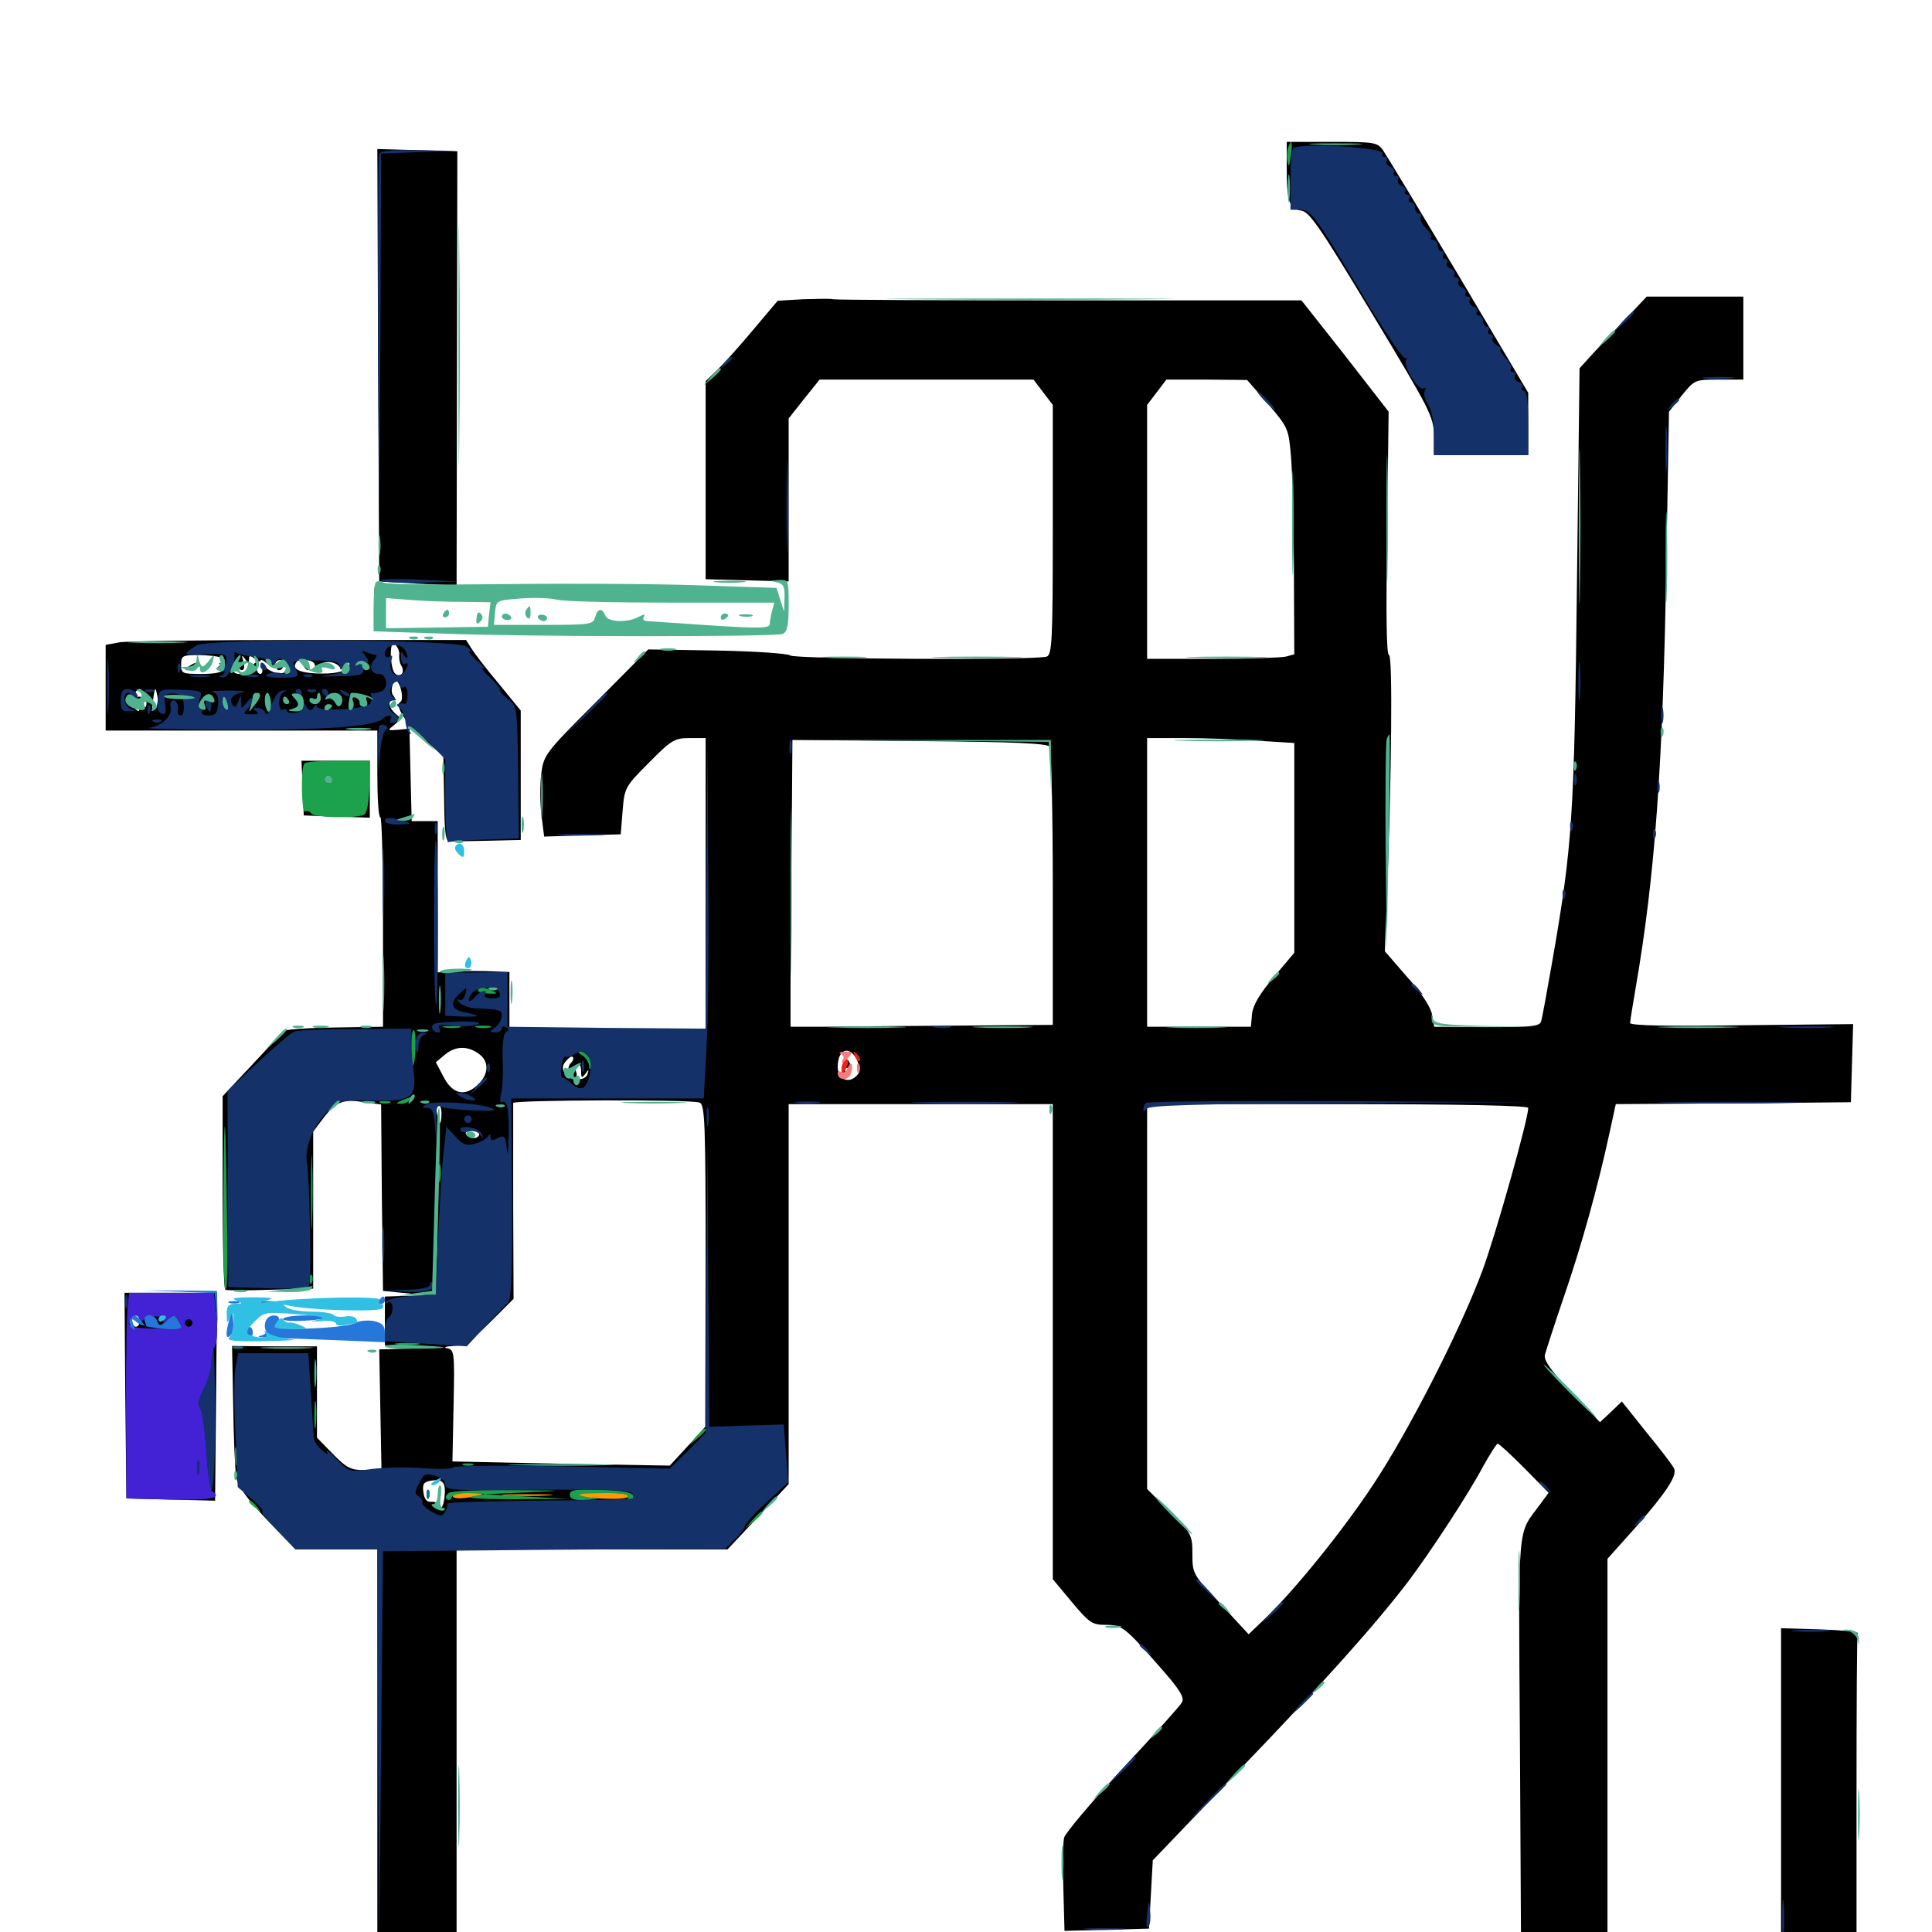 <svg xmlns="http://www.w3.org/2000/svg" viewBox="0 -1000 1000 1000">
	<path fill="#000000" d="M666.016 -913.477C666.016 -895.508 667.383 -891.797 673.438 -891.016C677.734 -890.43 683.008 -882.812 710.156 -837.695C740.43 -787.5 741.992 -784.375 742.188 -774.805V-764.453H766.602H791.016V-780.664V-796.68L755.078 -857.227C735.156 -890.625 717.578 -919.727 715.82 -922.266C712.891 -926.367 711.328 -926.562 689.453 -926.562H666.016ZM195.703 -810.938L196.289 -699.023L216.797 -697.852L237.305 -696.875L217.383 -696.484C199.414 -696.094 197.461 -695.703 198.633 -692.773C199.414 -690.625 200.195 -690.43 200.781 -691.797C201.562 -694.531 208.984 -694.922 208.984 -692.188C208.984 -689.453 214.258 -689.844 215.43 -692.773C216.211 -694.727 216.602 -694.727 216.602 -692.773C216.797 -691.406 218.75 -690.234 221.289 -690.234C224.609 -690.234 225 -690.625 222.656 -691.992C220.703 -693.359 222.266 -694.141 228.125 -694.531L236.328 -695.117L236.523 -808.398L236.719 -921.68L216.016 -922.266L195.312 -922.852ZM415.625 -845.117L402.539 -844.336L389.844 -829.297C383.008 -821.094 374.609 -811.719 371.289 -808.594L365.234 -802.734V-751.562V-700.195L386.719 -699.609L408.203 -699.023V-741.211V-783.398L416.211 -793.555L424.219 -803.516H479.492H534.961L539.844 -797.07L544.922 -790.43V-725.977C544.922 -668.75 544.531 -661.133 541.797 -660.156C536.914 -658.203 411.133 -658.789 408.984 -660.742C408.008 -661.719 391.211 -662.891 371.484 -663.281L335.547 -663.867L308.594 -636.719C281.836 -609.961 281.445 -609.375 280.078 -599.023C279.492 -593.359 279.492 -583.789 280.273 -577.93L281.641 -566.992L301.367 -567.578L321.289 -568.164L322.266 -580.273C323.242 -592.188 323.438 -592.773 335.938 -605.273C347.461 -616.992 349.219 -617.969 356.836 -617.969H365.234V-542.773V-467.578H314.453H263.672V-482.227V-496.875L254.492 -497.266C249.219 -497.461 241.016 -497.461 235.938 -497.266L226.562 -496.68V-535.938V-575H219.727H213.086L212.5 -599.023L211.914 -622.852L206.055 -622.266C200.391 -621.875 200.391 -621.875 204.102 -624.805C207.422 -627.539 207.617 -628.32 205.078 -630.273C201.367 -633.203 200.391 -637.5 203.32 -637.5C204.883 -637.5 204.883 -638.281 203.516 -640.039C201.562 -642.383 203.711 -649.414 205.664 -647.266C207.812 -644.727 208.984 -637.695 207.227 -636.719C204.102 -634.766 210.156 -625.391 220.117 -616.797L229.492 -608.594L229.883 -586.523C230.078 -567.578 230.664 -564.258 233.203 -564.453C234.961 -564.453 243.75 -564.648 252.93 -564.844L269.531 -565.234V-598.828V-632.227L258.203 -646.094C251.758 -653.711 245.508 -661.914 243.945 -664.453L241.211 -668.75H155.273C108.008 -668.75 66.016 -668.164 62.109 -667.578L54.688 -666.211V-644.141V-621.875H125H195.312V-599.414C195.312 -587.109 195.898 -576.953 196.875 -576.953C197.656 -576.953 198.242 -552.539 198.242 -522.656V-468.555L173.047 -468.164C159.18 -467.969 147.266 -467.188 146.68 -466.211C145.898 -465.43 138.477 -457.422 130.273 -448.633L115.234 -432.617V-382.812C115.234 -355.469 115.82 -332.812 116.602 -332.422C117.578 -332.031 128.125 -332.031 140.039 -332.422L162.109 -333.008V-373.633V-414.258L167.383 -421.289C174.023 -429.883 177.539 -431.25 188.672 -429.492L197.266 -428.32L197.656 -380.078L198.242 -331.836L209.961 -330.664L221.68 -329.492L210.547 -329.297L199.219 -328.906V-316.211V-303.711L212.5 -302.93L225.586 -302.344L210.938 -301.953L196.289 -301.562L196.875 -270.312L197.461 -239.062H189.062C181.641 -239.062 179.492 -240.039 172.266 -247.461L164.062 -255.859V-279.492V-303.125H142.188L120.117 -303.32L120.703 -272.656C120.898 -255.859 121.68 -239.062 122.266 -235.547C123.047 -230.859 127.539 -224.609 138.086 -213.477L152.93 -198.047H174.023H195.312V-93.555V10.938H215.82H236.328V-93.555V-198.047H306.445H376.562L392.383 -214.844L408.203 -231.836V-330.078V-428.516H476.562H544.922V-305.664V-182.617L554.688 -170.898C563.672 -160.156 565.234 -158.984 572.07 -158.984C580.859 -158.984 582.227 -157.812 600.391 -137.109C610.742 -125.391 613.281 -121.289 611.719 -118.75C610.742 -116.992 596.875 -101.562 580.859 -84.375C564.844 -67.188 551.367 -51.172 550.781 -48.828C550.195 -46.68 550 -34.766 550.391 -22.656L550.977 -0.586L572.852 -1.172L594.727 -1.758L595.703 -19.531L596.68 -37.109L641.602 -83.984C686.328 -130.469 711.914 -159.18 728.906 -181.445C740.82 -197.266 760.352 -227.148 767.773 -241.211C771.289 -247.461 774.609 -252.734 775.195 -252.734C775.977 -252.734 782.031 -247.07 789.062 -240.039L801.562 -227.344L797.266 -221.484C785.156 -204.883 785.938 -215.43 786.719 -97.07L787.305 10.938H809.766H832.031V-91.211V-193.164L846.875 -209.766C862.305 -227.344 867.969 -235.938 866.602 -239.648C866.211 -241.016 859.766 -249.414 852.539 -258.203L839.453 -274.609L833.789 -269.141L828.125 -263.867L813.477 -279.297C802.93 -290.234 799.023 -295.898 799.609 -298.633C800.195 -300.781 804.492 -314.258 809.375 -328.516C818.555 -355.078 827.148 -386.133 833.008 -413.281L836.328 -428.516L897.07 -428.906L958.008 -429.492L958.594 -449.805L959.18 -469.922L901.367 -469.336C863.672 -468.75 843.75 -469.141 843.75 -470.508C843.75 -471.484 845.117 -479.883 846.68 -489.062C856.641 -546.68 860.742 -603.516 862.5 -708.789L863.867 -786.914L870.508 -795.312C877.148 -803.516 877.344 -803.516 889.844 -803.516H902.344V-825V-846.484H877.344H852.344L842.773 -836.328C837.305 -830.664 829.492 -822.266 825.195 -817.773L817.578 -809.375L816.211 -696.68C814.844 -576.953 813.867 -562.305 803.516 -502.734C800.781 -487.109 798.242 -473.047 797.656 -471.289C796.875 -468.75 792.773 -468.359 769.727 -468.359L742.383 -468.555L741.211 -474.805C740.625 -478.711 735.547 -486.328 728.32 -494.336L716.797 -507.617L717.773 -533.008C720.312 -598.633 720.898 -660.938 718.945 -660.938C717.578 -660.938 717.383 -682.422 717.969 -724.023L718.75 -786.914L696.289 -815.82L673.633 -844.531H553.711C487.891 -844.531 432.812 -844.727 431.25 -845.117C429.883 -845.508 422.852 -845.312 415.625 -845.117ZM656.25 -791.016C666.602 -778.906 666.992 -778.125 668.164 -764.258C668.945 -756.25 669.531 -729.883 669.727 -705.664L669.922 -661.328L665.625 -660.156C663.086 -659.57 645.898 -658.984 627.539 -658.984H593.75V-724.805V-790.43L598.828 -797.07L603.711 -803.516H624.609L645.508 -803.32ZM206.641 -661.328C206.445 -659.375 206.836 -656.836 207.617 -655.664C209.961 -651.953 207.227 -648.633 204.297 -651.562C202.539 -653.516 201.562 -663.086 202.93 -666.406C203.711 -668.555 207.031 -663.867 206.641 -661.328ZM114.062 -659.766C116.992 -658.594 116.992 -658.203 113.867 -655.664C111.914 -654.102 111.523 -653.32 112.891 -654.102C114.062 -654.688 115.234 -654.297 115.234 -653.32C115.234 -651.953 110.742 -651.172 104.492 -651.172C94.336 -651.172 93.75 -651.367 93.75 -656.055C93.75 -660.547 94.531 -660.938 102.344 -660.938C107.031 -660.938 112.5 -660.352 114.062 -659.766ZM128.906 -658.789C128.906 -660.938 129.492 -660.938 131.836 -658.984C133.398 -657.617 134.766 -657.227 134.766 -658.008C134.766 -658.789 136.133 -658.398 137.891 -656.836C140.43 -654.883 141.211 -654.883 142.578 -656.836C144.336 -659.961 148.438 -658.008 148.438 -653.906C148.438 -650.195 140.625 -650.977 137.109 -655.078C134.766 -657.617 134.57 -657.617 135.547 -654.688C136.133 -652.734 135.742 -651.172 134.766 -651.172C133.594 -651.172 132.812 -652.734 132.812 -654.688C132.617 -657.812 132.617 -657.812 130.078 -654.688C125.586 -648.633 117.383 -650.977 121.289 -657.031C122.656 -659.57 123.047 -659.375 123.047 -656.641C123.047 -654.688 124.023 -653.125 125.195 -653.125C126.367 -653.125 126.758 -654.883 125.977 -657.617C125 -660.938 125.195 -661.328 126.758 -658.984C128.32 -656.641 128.906 -656.641 128.906 -658.789ZM160.938 -657.812C162.695 -657.227 163.477 -655.664 162.891 -654.297C162.305 -653.125 162.891 -653.516 164.453 -655.078C167.188 -658.398 173.828 -658.008 176.172 -654.297C177.344 -652.734 177.734 -652.93 177.734 -654.688C177.734 -655.859 178.711 -657.031 179.883 -657.031C181.445 -657.031 181.445 -656.25 179.883 -654.297C178.32 -652.539 173.828 -651.367 167.188 -651.367C156.055 -651.367 150.977 -653.32 153.125 -656.836C154.688 -659.18 156.445 -659.57 160.938 -657.812ZM75.195 -639.258C75.977 -637.109 75.977 -634.766 75.391 -634.18C74.805 -633.398 74.219 -634.375 74.219 -636.133C74.219 -638.086 73.242 -639.453 72.07 -639.453C70.898 -639.453 70.508 -637.695 71.289 -635.156C72.461 -631.641 72.266 -631.25 70.312 -632.812C67.773 -635.352 69.336 -643.359 72.266 -643.359C73.242 -643.359 74.609 -641.602 75.195 -639.258ZM80.273 -633.008C78.906 -631.641 78.516 -632.812 79.102 -636.719C80.078 -644.531 80.469 -645.117 81.445 -639.648C82.031 -637.109 81.445 -634.18 80.273 -633.008ZM87.305 -634.18C87.695 -635.938 87.695 -638.672 87.305 -640.039C86.719 -641.211 86.328 -639.844 86.328 -636.523C86.328 -633.398 86.719 -632.227 87.305 -634.18ZM94.336 -637.5C93.75 -639.648 92.969 -641.406 92.578 -641.406C92.188 -641.406 91.797 -639.648 91.797 -637.5C91.797 -635.352 92.578 -633.594 93.555 -633.594C94.531 -633.594 94.922 -635.352 94.336 -637.5ZM100.195 -637.5C100.781 -639.648 100.391 -641.406 99.414 -641.406C98.438 -641.406 97.656 -639.648 97.656 -637.5C97.656 -635.352 98.047 -633.594 98.438 -633.594C98.828 -633.594 99.609 -635.352 100.195 -637.5ZM106.055 -637.5C105.469 -639.648 104.688 -641.406 104.297 -641.406C103.906 -641.406 103.516 -639.648 103.516 -637.5C103.516 -635.352 104.297 -633.594 105.273 -633.594C106.25 -633.594 106.641 -635.352 106.055 -637.5ZM113.281 -637.5C113.281 -640.039 112.109 -641.406 109.961 -641.211C108.008 -641.211 107.422 -640.625 108.789 -640.234C110.156 -639.648 110.547 -637.891 109.961 -636.328C109.375 -634.766 109.961 -633.594 111.133 -633.594C112.305 -633.594 113.281 -635.352 113.281 -637.5ZM123.047 -637.109C123.047 -641.602 122.07 -642.578 120.312 -639.844C119.922 -639.062 120.117 -637.109 121.289 -635.547C122.656 -633.203 123.047 -633.594 123.047 -637.109ZM128.906 -640.039C128.906 -640.82 128.125 -641.406 126.953 -641.406C125.977 -641.406 125 -639.453 125 -637.109C125 -633.398 125.391 -633.203 126.953 -635.547C127.93 -637.109 128.906 -639.062 128.906 -640.039ZM140.625 -639.062C140.625 -641.602 134.375 -642.383 132.227 -640.039C130.078 -638.086 130.664 -633.594 132.812 -633.594C133.984 -633.594 134.766 -634.961 134.766 -636.523C134.766 -638.086 135.742 -639.453 136.914 -639.453C138.086 -639.453 138.477 -637.695 137.695 -635.156C136.719 -631.641 136.914 -631.25 138.477 -633.594C139.648 -635.156 140.625 -637.695 140.625 -639.062ZM153.906 -636.719C154.297 -639.648 153.125 -640.625 149.414 -641.016C145.508 -641.211 144.531 -640.43 144.531 -636.914C144.531 -633.398 145.508 -632.422 149.023 -632.617C151.562 -632.812 153.516 -634.375 153.906 -636.719ZM168.555 -637.695C167.969 -640.039 165.82 -641.406 162.891 -641.406C157.031 -641.406 155.664 -638.867 159.375 -634.375C162.305 -630.859 162.305 -630.859 161.133 -634.766C160.547 -637.5 160.938 -638.867 162.695 -638.867C164.453 -638.867 165.039 -637.5 164.453 -635.156C163.867 -632.617 164.453 -631.836 166.602 -632.617C168.359 -633.398 169.141 -635.352 168.555 -637.695ZM176.367 -635.547C175.781 -635.547 174.023 -637.109 172.656 -639.062C171.289 -640.82 170.117 -641.602 169.922 -640.43C169.922 -637.109 172.656 -634.18 176.953 -633.203C180.273 -632.422 180.859 -632.812 180.273 -635.742C179.688 -637.891 178.32 -640.039 177.148 -640.82C175.977 -641.602 175.586 -640.82 176.367 -638.867C176.953 -636.914 177.148 -635.547 176.367 -635.547ZM189.062 -637.891C187.305 -636.133 186.133 -636.523 184.18 -639.062C181.445 -642.188 181.445 -642.188 182.422 -638.867C183.008 -636.914 183.594 -634.766 183.594 -634.375C183.594 -633.984 185.352 -633.594 187.5 -633.594C189.844 -633.594 191.406 -634.961 191.406 -636.914C191.406 -639.453 190.82 -639.648 189.062 -637.891ZM543.359 -613.477C544.141 -612.109 544.922 -579.297 544.922 -540.43V-469.531L494.727 -469.141C466.992 -468.945 436.523 -468.75 426.758 -468.555H409.18V-489.648C409.18 -501.172 409.375 -534.57 409.766 -563.867L410.156 -616.992L475.977 -616.406C525 -616.016 542.188 -615.234 543.359 -613.477ZM650.977 -616.602L669.922 -615.43V-561.133V-506.836L659.375 -494.336C651.953 -485.547 648.633 -479.883 648.047 -475.195L647.461 -468.555H620.703H593.75V-543.359V-617.969H612.891C623.242 -617.969 640.43 -617.383 650.977 -616.602ZM247.656 -454.688C253.32 -450.781 253.125 -443.945 247.266 -438.477C240.625 -432.227 234.18 -433.594 229.492 -442.773L225.586 -450.195L230.273 -454.102C235.742 -458.594 241.797 -458.789 247.656 -454.688ZM443.75 -450.977C445.508 -446.875 445.508 -445.312 443.164 -442.969C438.867 -438.867 433.594 -441.602 433.594 -447.852C433.594 -457.227 440.039 -459.18 443.75 -450.977ZM295.508 -449.805C292.969 -447.266 294.336 -442.188 297.266 -442.188C298.438 -442.188 298.828 -443.555 298.242 -445.117C297.461 -446.68 297.852 -448.438 298.828 -449.023C300 -449.805 300.781 -448.242 300.781 -445.703C300.781 -441.992 301.172 -441.797 302.93 -444.141C304.688 -446.68 304.883 -446.68 304.102 -444.141C303.125 -440.234 294.922 -440.43 292.383 -444.531C290.82 -446.875 291.016 -448.633 292.969 -450.781C294.336 -452.539 295.898 -453.516 296.484 -452.93C297.07 -452.344 296.68 -450.977 295.508 -449.805ZM303.711 -451.953C303.125 -453.125 301.758 -453.906 300.586 -453.906C297.852 -453.906 298.438 -452.539 301.953 -451.172C303.516 -450.586 304.297 -450.781 303.711 -451.953ZM217.383 -429.102C218.555 -429.688 217.578 -430.078 214.844 -430.078C212.109 -430.078 211.133 -429.688 212.5 -429.102C213.672 -428.711 216.016 -428.711 217.383 -429.102ZM362.109 -429.297C364.844 -428.32 365.234 -418.945 365.234 -344.727L365.039 -261.523L355.859 -251.367L346.68 -241.406L290.43 -242.383L234.18 -243.555L234.766 -272.461C235.352 -300.195 235.156 -301.367 231.445 -302.148C229.297 -302.539 230.664 -303.125 234.57 -303.32C240.43 -303.516 243.555 -305.469 253.711 -315.625L265.82 -327.734L265.625 -377.539V-429.102C265.625 -430.664 357.617 -431.055 362.109 -429.297ZM228.516 -423.633C228.516 -420.898 228.125 -418.75 227.734 -418.75C227.344 -418.75 226.562 -420.898 226.172 -423.633C225.586 -426.367 225.977 -428.516 226.758 -428.516C227.734 -428.516 228.516 -426.367 228.516 -423.633ZM791.016 -426.562C791.016 -420.703 774.414 -361.719 767.383 -342.578C756.055 -311.914 728.711 -258.398 710.547 -231.25C694.922 -207.617 670.703 -177.734 655.469 -162.891L646.289 -154.102L631.836 -169.727C617.383 -184.961 617.188 -185.547 617.188 -195.508C617.188 -205.469 616.797 -206.25 605.469 -217.578L593.75 -229.297V-328.906V-428.516H692.383C755.469 -428.516 791.016 -427.734 791.016 -426.562ZM248.047 -412.891C248.047 -411.914 246.875 -410.938 245.312 -410.938C243.75 -410.938 241.797 -411.914 241.211 -412.891C240.625 -414.062 241.797 -414.844 243.945 -414.844C246.289 -414.844 248.047 -414.062 248.047 -412.891ZM225.977 -347.07C225.781 -338.672 225.391 -345.508 225.391 -362.109C225.391 -378.711 225.781 -385.547 225.977 -377.344C226.367 -368.945 226.367 -355.273 225.977 -347.07ZM230.078 -225.195C229.688 -221.484 228.711 -218.945 227.539 -219.336C226.562 -219.531 225.781 -220.703 225.977 -221.484C226.172 -222.266 225 -222.852 223.047 -222.656C220.898 -222.461 219.531 -224.219 219.141 -227.734C218.555 -231.836 219.336 -233.008 223.047 -233.594C229.297 -234.57 230.859 -232.812 230.078 -225.195ZM97.656 -655.078C95.898 -653.906 95.703 -653.125 97.07 -653.125C98.242 -653.125 100 -654.102 100.586 -655.078C102.148 -657.422 101.367 -657.422 97.656 -655.078ZM143.555 -655.078C142.969 -654.102 143.359 -653.125 144.336 -653.125C145.508 -653.125 146.484 -654.102 146.484 -655.078C146.484 -656.25 146.094 -657.031 145.703 -657.031C145.117 -657.031 144.141 -656.25 143.555 -655.078ZM157.227 -655.078C157.812 -654.102 158.789 -653.125 159.375 -653.125C159.766 -653.125 160.156 -654.102 160.156 -655.078C160.156 -656.25 159.18 -657.031 158.008 -657.031C157.031 -657.031 156.641 -656.25 157.227 -655.078ZM436.133 -449.023C435.547 -447.266 435.547 -445.312 436.328 -444.727C436.914 -443.945 437.5 -444.531 437.5 -445.898C437.5 -447.266 438.281 -447.656 439.453 -447.07C440.625 -446.484 440.82 -447.266 440.234 -448.828C438.672 -452.734 437.695 -452.734 436.133 -449.023ZM220.898 -226.172C220.898 -224.023 221.484 -223.438 222.07 -225C222.656 -226.367 222.461 -228.125 221.875 -228.711C221.289 -229.492 220.703 -228.32 220.898 -226.172ZM193.75 -693.164C193.75 -690.039 194.141 -688.867 194.727 -690.82C195.117 -692.578 195.117 -695.312 194.727 -696.68C194.141 -697.852 193.75 -696.484 193.75 -693.164ZM370.703 -694.727C369.141 -695.312 369.727 -695.898 371.875 -695.898C374.023 -696.094 375.195 -695.508 374.414 -694.922C373.828 -694.336 372.07 -694.141 370.703 -694.727ZM206.641 -673.242C205.078 -673.828 205.664 -674.414 207.812 -674.414C209.961 -674.609 211.133 -674.023 210.352 -673.438C209.766 -672.852 208.008 -672.656 206.641 -673.242ZM156.641 -592.188L157.227 -577.93L174.414 -577.344L191.406 -576.758V-591.602V-606.25H173.828H156.055ZM171.875 -596.484C171.875 -595.508 171.484 -594.531 171.094 -594.531C170.508 -594.531 169.531 -595.508 168.945 -596.484C168.359 -597.656 168.75 -598.438 169.727 -598.438C170.898 -598.438 171.875 -597.656 171.875 -596.484ZM64.844 -277.734L65.43 -224.414L88.477 -223.828L111.328 -223.242L111.719 -263.867C111.914 -286.133 112.109 -310.352 112.305 -317.578V-330.859H88.281H64.453ZM72.266 -316.211C72.266 -314.648 71.484 -313.281 70.312 -313.281C69.336 -313.281 68.359 -314.648 68.359 -316.211C68.359 -317.773 69.336 -319.141 70.312 -319.141C71.484 -319.141 72.266 -317.773 72.266 -316.211ZM84.57 -316.406C85.352 -317.773 83.594 -318.555 80.078 -318.75C75.586 -318.75 74.219 -317.969 74.219 -315.039C74.219 -311.328 77.93 -310.742 80.469 -314.258C81.445 -315.43 82.031 -315.43 82.031 -314.062C82.031 -312.891 84.57 -311.914 87.891 -312.109C94.141 -312.305 94.531 -312.891 91.992 -316.992C90.43 -319.531 89.648 -319.531 86.719 -316.992C84.766 -315.43 83.789 -315.234 84.57 -316.406ZM99.609 -315.234C99.609 -316.406 98.828 -317.188 97.656 -317.188C96.68 -317.188 95.703 -316.406 95.703 -315.234C95.703 -314.258 96.68 -313.281 97.656 -313.281C98.828 -313.281 99.609 -314.258 99.609 -315.234ZM921.875 -73.047V10.938H941.406H960.938V-71.094C960.938 -116.211 961.133 -153.711 961.523 -154.688C961.719 -155.469 952.93 -156.25 941.992 -156.641L921.875 -157.227Z"/>
	<path fill="#ff9906" d="M234.375 -225.586C234.375 -224.414 237.695 -224.219 241.797 -224.805C251.758 -226.367 252.148 -227.344 242.578 -227.344C238.086 -227.344 234.375 -226.562 234.375 -225.586ZM262.305 -225.977C256.055 -226.367 260.742 -226.562 272.461 -226.562C284.375 -226.562 289.453 -226.367 283.789 -225.977C278.125 -225.586 268.555 -225.586 262.305 -225.977ZM297.07 -226.562C296.68 -226.953 302.93 -227.344 311.328 -227.344C321.68 -227.344 325.977 -226.758 325 -225.195C323.828 -223.242 299.219 -224.414 297.07 -226.562Z"/>
	<path fill="#ef2218" d="M442.578 -453.32C443.164 -451.367 444.336 -450.391 444.922 -450.977C445.508 -451.562 444.922 -453.125 443.555 -454.492C441.602 -456.25 441.406 -456.055 442.578 -453.32ZM436.914 -450.586C436.133 -450 435.547 -448.047 435.547 -446.289C435.742 -443.75 436.133 -443.75 437.695 -446.68C439.844 -450.391 439.258 -453.125 436.914 -450.586Z"/>
	<path fill="#1ca14c" d="M666.797 -923.828C666.211 -922.266 666.016 -918.945 666.406 -916.406C666.992 -913.086 667.383 -913.867 668.164 -919.336C669.141 -926.758 668.555 -928.516 666.797 -923.828ZM157.617 -604.883C155.469 -602.93 156.055 -578.516 158.008 -579.883C158.984 -580.469 160.352 -580.078 161.133 -578.906C162.5 -576.758 185.352 -576.172 188.672 -578.516C190.039 -579.297 191.016 -585.547 191.211 -593.164L191.406 -606.25H175.195C166.211 -606.25 158.203 -605.664 157.617 -604.883ZM171.875 -596.484C171.875 -595.508 171.094 -594.531 169.922 -594.531C168.945 -594.531 167.969 -595.508 167.969 -596.484C167.969 -597.656 168.945 -598.438 169.922 -598.438C171.094 -598.438 171.875 -597.656 171.875 -596.484ZM247.461 -487.695C246.875 -486.719 249.219 -485.938 252.539 -485.742C257.617 -485.547 258.008 -485.742 254.883 -487.109C249.805 -489.258 248.438 -489.453 247.461 -487.695ZM230.078 -468.164C227.539 -468.555 229.102 -468.945 233.398 -468.945C237.695 -469.141 239.648 -468.75 237.891 -468.164C235.938 -467.773 232.422 -467.773 230.078 -468.164ZM246.68 -468.164C244.727 -468.75 246.289 -469.141 250 -469.141C253.711 -469.141 255.273 -468.75 253.516 -468.164C251.562 -467.773 248.438 -467.773 246.68 -468.164ZM212.891 -457.812C212.891 -452.148 213.281 -447.852 213.672 -448.242C215.234 -449.805 215.625 -465.43 214.258 -466.797C213.477 -467.578 212.891 -463.477 212.891 -457.812ZM301.367 -453.711C303.125 -452.734 304.688 -450.195 304.883 -448.438C304.883 -446.289 305.273 -446.094 306.055 -447.656C307.227 -450.586 303.32 -455.859 300 -455.859C298.828 -455.859 299.414 -454.883 301.367 -453.711ZM115.625 -383.203C115.43 -355.664 115.82 -332.617 116.797 -332.227C117.578 -331.641 117.969 -346.289 117.578 -364.648C116.797 -427.344 116.016 -433.594 115.625 -383.203ZM208.008 -430.469C204.883 -429.102 204.688 -428.711 207.422 -428.711C209.18 -428.516 211.328 -429.492 211.914 -430.469C213.281 -432.617 213.281 -432.617 208.008 -430.469ZM196.875 -429.102C195.508 -429.688 196.484 -430.078 199.219 -430.078C201.953 -430.078 202.93 -429.688 201.758 -429.102C200.391 -428.711 198.047 -428.711 196.875 -429.102ZM160.938 -382.617C160.938 -365.43 161.328 -358.594 161.523 -367.578C161.914 -376.562 161.914 -390.625 161.523 -398.828C161.328 -407.031 160.938 -399.805 160.938 -382.617ZM227.148 -392.383C227.148 -388.086 227.539 -386.523 227.93 -389.062C228.32 -391.406 228.32 -394.922 227.93 -396.875C227.344 -398.633 226.953 -396.68 227.148 -392.383ZM160.352 -337.5C160.352 -335.352 160.938 -334.766 161.523 -336.328C162.109 -337.695 161.914 -339.453 161.328 -340.039C160.742 -340.82 160.156 -339.648 160.352 -337.5ZM205.664 -304.102C202.539 -304.492 205.078 -304.883 210.938 -304.883C216.797 -304.883 219.336 -304.492 216.406 -304.102C213.281 -303.711 208.594 -303.711 205.664 -304.102ZM162.695 -267.383C162.695 -260.938 163.086 -258.594 163.477 -262.109C163.867 -265.625 163.867 -270.898 163.477 -273.828C163.086 -276.758 162.695 -273.828 162.695 -267.383ZM360.156 -256.25L356.445 -251.758L360.938 -255.469C365.039 -258.984 366.211 -260.547 364.648 -260.547C364.258 -260.547 362.305 -258.594 360.156 -256.25ZM121.68 -245.898C121.68 -241.602 122.07 -240.039 122.461 -242.578C122.852 -244.922 122.852 -248.438 122.461 -250.391C121.875 -252.148 121.484 -250.195 121.68 -245.898ZM239.844 -241.602C238.477 -242.188 239.453 -242.578 242.188 -242.578C244.922 -242.578 245.898 -242.188 244.727 -241.602C243.359 -241.211 241.016 -241.211 239.844 -241.602ZM232.422 -227.344C233.984 -228.32 248.438 -228.906 264.648 -228.711C293.75 -228.516 293.75 -228.516 272.461 -227.539L250.977 -226.562L272.461 -225.391L293.945 -224.219L265.625 -224.023C249.023 -224.023 240.039 -224.609 244.141 -225.391L250.977 -226.758L242.773 -227.148C237.891 -227.148 234.375 -226.367 233.789 -225C233.398 -223.633 232.227 -223.242 231.25 -224.023C230.273 -224.805 230.859 -226.367 232.422 -227.344ZM294.922 -226.367C294.922 -224.219 296.875 -223.438 302.344 -223.633L309.57 -224.023L302.734 -225.391C297.461 -226.562 299.219 -226.953 311.133 -227.148C320.898 -227.344 325.977 -226.562 325.195 -225.391C324.609 -224.414 325 -223.438 326.172 -223.438C327.539 -223.438 328.125 -224.609 327.734 -225.977C327.148 -227.539 321.484 -228.516 310.938 -228.906C297.656 -229.297 294.922 -228.906 294.922 -226.367ZM128.906 -222.656C128.906 -222.266 130.469 -220.703 132.422 -219.336C135.352 -216.797 135.547 -216.992 133.008 -220.117C130.469 -223.242 128.906 -224.219 128.906 -222.656ZM389.453 -213.281L385.742 -208.789L390.234 -212.5C394.336 -216.016 395.508 -217.578 393.945 -217.578C393.555 -217.578 391.602 -215.625 389.453 -213.281Z"/>
	<path fill="#143269" d="M669.336 -923.242C668.555 -922.656 667.969 -915.039 667.969 -906.641V-891.406H673.438C678.32 -891.406 680.859 -888.086 702.148 -852.539C714.844 -831.055 726.172 -814.062 727.344 -814.648C728.32 -815.234 728.516 -814.844 727.734 -813.672C725.977 -810.938 734.18 -797.266 736.914 -799.023C738.086 -799.609 738.281 -799.219 737.5 -797.852C736.719 -796.68 737.305 -793.359 739.062 -790.82C741.016 -787.891 742.188 -781.836 742.188 -775.195V-764.453H766.602H791.016V-781.055C791.016 -791.406 790.234 -797.656 788.867 -797.656C787.891 -797.656 787.305 -798.438 787.891 -799.414C788.477 -800.391 787.695 -801.758 785.938 -802.344C784.375 -802.93 783.594 -804.297 784.18 -805.469C784.766 -806.445 784.375 -807.422 783.203 -807.422C782.031 -807.422 781.445 -808.203 782.031 -808.984C782.617 -809.961 781.25 -812.695 779.102 -814.844C776.953 -817.188 775.977 -819.141 776.758 -819.141C777.539 -819.141 776.758 -820.117 774.805 -821.289C773.047 -822.461 771.875 -824.023 772.461 -825.195C773.242 -826.172 772.656 -826.953 771.484 -826.953C770.312 -826.953 769.922 -827.93 770.508 -828.906C771.094 -830.078 770.703 -830.859 769.727 -830.859C768.555 -830.859 767.578 -832.227 767.578 -833.789C767.578 -835.352 766.602 -836.719 765.43 -836.719C764.453 -836.719 763.867 -837.5 764.453 -838.477C765.039 -839.453 764.258 -840.82 762.5 -841.406C760.938 -841.992 760.156 -843.359 760.742 -844.531C761.328 -845.508 760.938 -846.484 759.766 -846.484C758.594 -846.484 758.008 -847.266 758.594 -848.242C759.18 -849.219 758.398 -850.586 756.641 -851.172C755.078 -851.758 754.297 -853.125 754.883 -854.297C755.469 -855.273 755.078 -856.25 753.906 -856.25C752.734 -856.25 752.148 -857.031 752.734 -858.008C753.32 -858.984 752.539 -860.352 750.781 -860.938C749.219 -861.523 748.438 -862.891 749.023 -864.062C749.609 -865.039 749.219 -866.016 748.047 -866.016C746.875 -866.016 746.484 -866.992 747.07 -867.969C747.656 -869.141 747.266 -869.922 746.289 -869.922C745.117 -869.922 744.141 -871.289 744.141 -872.852C744.141 -874.414 743.164 -875.781 741.797 -875.781C740.625 -875.781 740.039 -876.367 740.82 -876.953C741.406 -877.539 740.234 -879.688 738.086 -881.836C735.938 -883.984 734.766 -886.523 735.352 -887.5C736.133 -888.672 735.547 -889.453 734.57 -889.453C733.398 -889.453 732.422 -890.82 732.422 -892.383C732.422 -893.945 731.445 -895.312 730.273 -895.312C729.297 -895.312 728.906 -896.289 729.492 -897.266C730.078 -898.438 729.688 -899.219 728.516 -899.219C727.344 -899.219 726.758 -900 727.344 -900.977C727.93 -901.953 727.148 -903.32 725.391 -903.906C723.828 -904.492 723.047 -905.859 723.633 -907.031C724.219 -908.008 723.828 -908.984 722.656 -908.984C721.484 -908.984 720.898 -909.766 721.484 -910.742C722.07 -911.719 721.289 -913.086 719.531 -913.672C717.969 -914.258 717.188 -915.625 717.773 -916.797C718.359 -917.773 717.969 -918.75 716.797 -918.75C715.625 -918.75 715.039 -919.531 715.625 -920.508C717.578 -923.633 672.461 -926.367 669.336 -923.242ZM196.289 -920.312C195.703 -918.945 195.508 -874.219 195.703 -821.094L196.289 -724.414L196.875 -822.461L197.266 -920.508L217.383 -921.289L237.305 -921.875L217.188 -922.266C202.734 -922.461 196.875 -922.07 196.289 -920.312ZM839.648 -833.398L834.961 -827.93L840.43 -832.617C845.312 -837.109 846.68 -838.672 845.117 -838.672C844.727 -838.672 842.383 -836.328 839.648 -833.398ZM374.805 -811.914C372.266 -808.789 372.461 -808.594 375.586 -811.133C377.344 -812.5 378.906 -814.062 378.906 -814.453C378.906 -816.016 377.344 -815.039 374.805 -811.914ZM882.227 -804.102C878.906 -804.492 882.227 -804.883 889.648 -804.883C897.266 -804.883 900 -804.492 895.898 -804.102C891.992 -803.711 885.742 -803.711 882.227 -804.102ZM654.297 -792.773C656.836 -790.039 659.375 -787.891 659.766 -787.891C660.352 -787.891 658.789 -790.039 656.25 -792.773C653.711 -795.508 651.172 -797.656 650.781 -797.656C650.195 -797.656 651.758 -795.508 654.297 -792.773ZM865.039 -790.43C862.5 -787.305 862.695 -787.109 865.82 -789.648C867.578 -791.016 869.141 -792.578 869.141 -792.969C869.141 -794.531 867.578 -793.555 865.039 -790.43ZM862.109 -767.383C862.109 -756.641 862.305 -752.539 862.695 -758.203C863.086 -763.867 863.086 -772.656 862.695 -777.734C862.305 -782.812 862.109 -778.125 862.109 -767.383ZM407.031 -738.086C407.031 -716.602 407.422 -707.617 407.617 -717.969C408.008 -728.32 408.008 -745.898 407.617 -757.031C407.422 -768.164 407.031 -759.57 407.031 -738.086ZM197.07 -699.414C196.094 -700.195 204.883 -700.586 216.406 -700L237.305 -699.023L217.969 -698.438C207.227 -698.242 197.852 -698.633 197.07 -699.414ZM101.953 -666.016C93.945 -661.328 94.531 -660.547 106.055 -661.328C115.82 -661.914 117.188 -661.523 117.188 -658.398C117.188 -656.055 116.406 -655.273 114.844 -656.25C112.891 -657.422 112.891 -657.031 114.844 -654.688C116.797 -652.148 116.797 -651.367 114.844 -650.586C113.086 -649.805 113.281 -649.414 115.43 -649.414C118.359 -649.219 122.266 -657.422 121.289 -661.523C121.094 -662.5 121.875 -662.695 123.047 -661.914C124.219 -661.133 128.32 -660.352 132.227 -659.961C136.133 -659.57 140.039 -658.203 140.82 -656.641C142.188 -654.688 142.578 -654.688 142.578 -656.641C142.578 -660.156 147.852 -659.57 149.219 -655.859C150.977 -650.977 150.781 -650.586 145.703 -651.562C142.969 -652.148 139.648 -651.758 138.281 -650.977C136.719 -650 139.258 -649.219 145.117 -649.219C154.883 -649.219 155.273 -649.609 152.539 -654.883C150.781 -658.008 151.758 -658.203 163.281 -658.203C172.852 -658.008 175.781 -657.422 175.977 -655.078C175.977 -653.125 176.367 -652.93 177.148 -654.688C177.539 -655.859 178.906 -657.031 179.883 -657.031C180.859 -657.031 181.445 -655.859 181.055 -654.688C180.859 -653.32 176.758 -651.562 171.875 -650.977C164.258 -649.805 164.844 -649.609 175.781 -650C186.719 -650.195 188.477 -650.781 187.891 -653.711C187.5 -655.469 188.281 -657.031 189.648 -657.031C191.211 -657.031 191.016 -658.008 189.258 -660.352C186.914 -663.281 186.914 -663.477 190.039 -662.305C191.992 -661.523 194.141 -660.938 194.727 -660.938C195.312 -660.938 194.727 -659.57 193.359 -658.008C190.82 -654.883 192.188 -651.172 196.094 -651.172C200.195 -651.172 201.367 -643.945 197.461 -642.188C195.703 -641.406 193.555 -641.016 192.773 -641.211C191.797 -641.406 191.602 -640.82 192.188 -639.844C192.578 -639.062 192.383 -637.109 191.602 -635.938C189.648 -632.812 164.062 -631.445 164.062 -634.375C164.062 -635.547 163.281 -635.352 162.305 -633.789C160.938 -631.641 160.156 -631.836 158.203 -634.766C156.641 -637.5 156.25 -637.695 157.031 -635.352C157.617 -633.008 156.445 -631.836 153.125 -631.055C150.586 -630.664 148.438 -631.055 148.438 -632.031C148.438 -633.008 147.656 -633.203 146.484 -632.617C145.312 -632.031 144.531 -633.594 144.531 -636.328C144.531 -638.867 145.703 -641.406 147.07 -641.992C148.633 -642.578 148.438 -642.773 146.68 -642.578C143.945 -642.383 141.992 -639.648 139.648 -632.617C138.672 -630.078 137.891 -629.688 137.305 -631.25C136.719 -632.422 134.961 -633.594 133.203 -633.594C130.664 -633.594 130.469 -633.203 132.617 -631.836C134.375 -630.664 133.789 -630.273 130.273 -630.273C125.781 -630.273 125.586 -630.469 128.125 -633.008C129.492 -634.57 130.859 -636.914 130.859 -638.086C130.859 -639.453 129.492 -638.672 127.93 -636.719C125 -632.812 125 -632.812 124.805 -636.719C124.805 -640.43 124.609 -640.43 123.242 -636.719C122.07 -633.789 121.289 -633.594 120.312 -635.352C118.359 -638.281 120.508 -640.625 125.977 -641.797C128.125 -642.188 124.609 -642.578 118.164 -642.578C111.719 -642.578 108.008 -642.188 109.961 -641.797C112.305 -641.211 113.281 -639.453 112.891 -635.352C112.5 -630.859 111.523 -629.688 107.812 -629.688C105.273 -629.688 103.906 -630.469 104.492 -631.641C105.078 -632.812 104.883 -633.594 103.711 -633.594C102.344 -633.594 102.344 -635.156 103.32 -638.086C104.883 -642.383 104.688 -642.578 93.75 -642.969C82.617 -643.359 82.422 -643.359 81.641 -637.695C81.055 -633.789 81.641 -631.445 83.594 -630.664C85.742 -629.883 86.133 -631.055 85.547 -635.352C84.766 -640.43 85.352 -641.016 89.648 -641.016C93.75 -640.82 94.727 -639.844 95.117 -635.352C95.312 -632.227 94.727 -629.688 93.75 -629.688C92.578 -629.688 91.992 -630.273 91.992 -631.25C92.578 -634.766 91.602 -637.5 89.648 -637.5C88.477 -637.5 87.891 -635.938 88.281 -634.18C89.258 -629.297 84.18 -624.414 77.148 -623.242C74.023 -622.852 93.75 -622.266 121.094 -622.266C168.164 -622.07 193.945 -624.023 198.047 -627.93C200.586 -630.273 203.711 -630.078 202.148 -627.734C201.562 -626.758 201.758 -625.781 202.93 -625.781C206.25 -625.781 207.227 -629.297 204.102 -630.469C200.586 -631.836 200.195 -637.5 203.711 -637.5C205.469 -637.5 205.469 -637.891 203.516 -639.062C202.148 -640.039 201.562 -642.188 202.344 -643.945C203.711 -647.656 207.031 -648.438 207.031 -645.117C207.031 -644.141 208.008 -643.75 208.984 -644.336C210.156 -645.117 210.938 -643.359 210.938 -640.625C210.938 -637.891 210.352 -635.742 209.57 -635.742C205.859 -636.328 204.297 -635.352 206.641 -633.789C208.008 -633.008 209.375 -629.883 209.766 -627.148C209.961 -624.219 210.938 -621.289 211.914 -620.312C212.695 -619.531 212.891 -620.117 212.109 -621.484C209.18 -626.562 214.453 -623.438 222.266 -615.43L230.469 -607.031V-585.156C230.469 -573.047 231.25 -563.477 232.031 -564.062C232.812 -564.453 241.406 -565.234 250.977 -565.43L268.555 -566.016L268.164 -600.195C267.773 -633.398 267.578 -634.57 263.281 -637.891C260.742 -639.648 258.789 -641.992 258.789 -642.969C258.789 -643.945 256.25 -647.07 252.93 -650C249.805 -652.93 248.438 -654.883 250 -654.102C251.562 -653.32 250.391 -655.078 247.07 -657.812C243.945 -660.547 241.992 -662.891 243.164 -662.891C244.141 -662.891 243.359 -664.062 241.211 -665.43C235.547 -669.141 108.398 -669.727 101.953 -666.016ZM125.586 -665.43C126.758 -666.016 125.391 -666.406 122.07 -666.406C118.945 -666.406 117.773 -666.016 119.727 -665.43C121.484 -665.039 124.219 -665.039 125.586 -665.43ZM146.094 -665.43C149.023 -665.82 146.484 -666.211 140.625 -666.211C134.766 -666.211 132.227 -665.82 135.352 -665.43C138.281 -665.039 142.969 -665.039 146.094 -665.43ZM209.375 -663.867C210.156 -662.891 210.938 -661.133 210.938 -659.961C210.938 -658.984 209.961 -659.375 208.984 -660.938C207.617 -663.281 207.227 -662.891 207.617 -659.57C207.617 -657.227 208.594 -655.859 209.375 -656.25C212.109 -658.008 211.133 -653.711 208.203 -651.367C204.688 -648.438 200.586 -653.125 202.539 -658.008C203.32 -660.547 203.125 -661.133 201.562 -660.156C200.195 -659.375 199.219 -659.961 199.219 -661.719C199.219 -666.211 206.445 -667.773 209.375 -663.867ZM186.133 -656.055C186.914 -657.617 186.719 -659.18 185.938 -659.766C185.156 -660.352 184.18 -658.984 184.18 -656.836C183.789 -652.344 184.766 -651.953 186.133 -656.055ZM101.562 -640.039C101.562 -641.602 98.828 -641.797 97.07 -640.234C96.484 -639.648 96.484 -637.695 97.07 -636.133C98.047 -633.789 98.438 -633.789 99.805 -635.938C100.781 -637.305 101.562 -639.062 101.562 -640.039ZM121.289 -631.641C120.117 -631.641 118.164 -633.594 117.188 -636.133C116.016 -639.062 115.43 -639.453 115.43 -637.305C115.234 -633.594 120.508 -628.516 122.461 -630.469C123.047 -631.055 122.656 -631.641 121.289 -631.641ZM198.633 -633.594C198.438 -635.742 197.656 -637.5 196.875 -637.5C196.289 -637.5 195.703 -635.742 195.898 -633.594C196.094 -631.445 196.875 -629.688 197.656 -629.688C198.242 -629.688 198.828 -631.445 198.633 -633.594ZM55.469 -644.336C55.469 -631.445 55.664 -626.367 56.055 -633.203C56.445 -639.844 56.445 -650.391 56.055 -656.641C55.664 -662.695 55.469 -657.227 55.469 -644.336ZM816.992 -647.266C816.992 -638.086 817.383 -634.375 817.773 -639.062C818.164 -643.555 818.164 -650.977 817.773 -655.664C817.383 -660.156 816.992 -656.445 816.992 -647.266ZM91.992 -653.906C91.992 -651.758 92.578 -651.172 93.164 -652.734C93.75 -654.102 93.555 -655.859 92.969 -656.445C92.383 -657.227 91.797 -656.055 91.992 -653.906ZM134.766 -655.078C134.766 -654.102 135.742 -653.125 136.914 -653.125C137.891 -653.125 138.281 -654.102 137.695 -655.078C137.109 -656.25 136.133 -657.031 135.547 -657.031C135.156 -657.031 134.766 -656.25 134.766 -655.078ZM99.219 -649.805C96.68 -650.195 98.633 -650.586 103.516 -650.586C108.398 -650.586 110.352 -650.195 108.008 -649.805C105.469 -649.414 101.562 -649.414 99.219 -649.805ZM128.516 -649.805C127.148 -650.391 128.125 -650.781 130.859 -650.781C133.594 -650.781 134.57 -650.391 133.398 -649.805C132.031 -649.414 129.688 -649.414 128.516 -649.805ZM157.812 -649.805C156.25 -650.391 156.836 -650.977 158.984 -650.977C161.133 -651.172 162.305 -650.586 161.523 -650C160.938 -649.414 159.18 -649.219 157.812 -649.805ZM62.5 -637.5C62.5 -632.617 63.281 -631.641 66.992 -631.836C70.117 -632.031 70.508 -632.227 67.969 -633.008C64.258 -633.984 62.891 -641.406 66.406 -641.406C67.383 -641.406 67.969 -640.234 67.578 -639.062C67.383 -637.695 67.383 -637.109 67.773 -638.086C68.359 -638.867 69.531 -639.062 70.508 -638.477C71.484 -637.695 71.68 -638.672 71.094 -640.234C70.508 -641.992 68.164 -643.359 66.211 -643.359C63.477 -643.359 62.5 -641.992 62.5 -637.5ZM75.781 -641.992C74.219 -642.578 74.805 -643.164 76.953 -643.164C79.102 -643.359 80.273 -642.773 79.492 -642.188C78.906 -641.602 77.148 -641.406 75.781 -641.992ZM153.32 -641.406C153.906 -640.43 154.883 -639.453 155.469 -639.453C155.859 -639.453 156.25 -640.43 156.25 -641.406C156.25 -642.578 155.273 -643.359 154.102 -643.359C153.125 -643.359 152.734 -642.578 153.32 -641.406ZM159.766 -641.992C158.203 -642.578 158.789 -643.164 160.938 -643.164C163.086 -643.359 164.258 -642.773 163.477 -642.188C162.891 -641.602 161.133 -641.406 159.766 -641.992ZM166.992 -641.406C167.578 -640.43 168.555 -639.453 169.141 -639.453C169.531 -639.453 169.922 -640.43 169.922 -641.406C169.922 -642.578 168.945 -643.359 167.773 -643.359C166.797 -643.359 166.406 -642.578 166.992 -641.406ZM177.148 -641.211C178.516 -639.844 180.078 -639.258 180.664 -639.844C181.25 -640.43 180.273 -641.602 178.32 -642.188C175.586 -643.359 175.391 -643.164 177.148 -641.211ZM302.734 -630.273L291.992 -618.945L303.32 -629.688C309.375 -635.547 314.453 -640.625 314.453 -640.82C314.453 -642.383 312.5 -640.625 302.734 -630.273ZM106.641 -634.57C107.422 -633.008 108.203 -631.641 108.594 -631.641C108.984 -631.641 109.375 -633.008 109.375 -634.57C109.375 -636.133 108.594 -637.5 107.422 -637.5C106.445 -637.5 106.055 -636.133 106.641 -634.57ZM76.367 -632.422C76.367 -630.273 76.953 -629.688 77.539 -631.25C78.125 -632.617 77.93 -634.375 77.344 -634.961C76.758 -635.742 76.172 -634.57 76.367 -632.422ZM859.766 -629.688C859.766 -625.977 860.156 -624.414 860.742 -626.367C861.133 -628.125 861.133 -631.25 860.742 -633.203C860.156 -634.961 859.766 -633.398 859.766 -629.688ZM79.688 -626.367C78.125 -626.953 78.711 -627.539 80.859 -627.539C83.008 -627.734 84.18 -627.148 83.398 -626.562C82.812 -625.977 81.055 -625.781 79.688 -626.367ZM196.484 -624.414C195.898 -623.828 195.508 -617.773 195.703 -611.328L196.094 -599.414L196.68 -610.156C197.266 -616.016 198.438 -621.289 199.609 -622.07C200.781 -622.852 200.977 -623.828 199.609 -624.414C198.633 -625.195 197.266 -625.195 196.484 -624.414ZM408.594 -613.086C408.594 -609.961 408.984 -608.789 409.57 -610.742C409.961 -612.5 409.961 -615.234 409.57 -616.602C408.984 -617.773 408.594 -616.406 408.594 -613.086ZM365.625 -542.188L365.234 -467.578L314.062 -467.969L262.695 -468.555V-482.812V-496.875L246.68 -496.68L230.469 -496.484V-485.352V-474.219L239.844 -473.828C249.219 -473.633 249.219 -474.219 239.844 -476.172C233.398 -477.539 232.812 -481.25 238.086 -485.938C241.797 -489.258 241.797 -489.258 240.82 -485.352C240.234 -483.008 238.867 -481.836 237.5 -482.617C236.328 -483.203 236.523 -482.617 237.891 -481.055C239.258 -479.688 242.773 -478.32 245.703 -478.125C258.594 -477.539 259.766 -477.344 259.766 -474.219C259.766 -472.461 258.203 -469.727 256.445 -468.359C253.125 -465.82 253.125 -465.82 256.445 -465.625C258.203 -465.625 259.766 -466.602 259.766 -467.773C259.766 -468.75 260.742 -469.141 261.914 -468.359C263.477 -467.383 263.477 -466.797 261.914 -465.82C260.547 -465.039 259.961 -459.375 260.156 -451.758C260.547 -444.922 260.156 -436.914 259.375 -433.789C258.594 -430.859 258.789 -428.906 259.766 -429.492C262.5 -431.055 263.672 -424.805 263.281 -411.328C263.086 -403.125 262.695 -400.977 262.305 -405.664C261.523 -412.109 261.133 -412.695 257.617 -410.938C254.883 -409.375 253.906 -409.57 253.906 -411.328C253.906 -413.281 253.516 -413.281 252.344 -411.523C251.562 -410.352 248.633 -408.789 245.703 -408.008C241.406 -406.836 239.453 -407.617 235.742 -411.719L231.055 -416.797L229.492 -402.734C228.711 -394.922 227.539 -375.391 226.758 -359.18L225.586 -329.883L213.867 -329.297C207.422 -328.906 201.367 -327.734 200.195 -326.562C198.828 -325 199.023 -324.805 200.781 -325.781C203.711 -327.539 204.102 -319.922 201.172 -318.164C200.195 -317.578 199.219 -314.453 199.219 -311.523V-305.859L220.508 -304.492L241.602 -303.125L251.172 -313.477C256.445 -318.945 261.719 -324.609 263.086 -325.977C264.648 -327.539 265.234 -342.969 265.039 -379.883L264.648 -431.445H314.453H364.258L365.625 -456.836C366.602 -470.898 366.992 -512.5 366.602 -549.609L366.211 -616.992ZM258.594 -486.133C259.375 -483.984 258.203 -483.203 254.688 -483.203C251.953 -483.203 250.391 -483.984 250.977 -485.156C252.93 -488.281 248.828 -487.5 246.094 -484.18C244.727 -482.422 243.164 -481.641 242.773 -482.031C242.188 -482.617 242.969 -484.375 244.336 -485.938C247.852 -489.844 257.031 -489.844 258.594 -486.133ZM304.492 -453.125C307.227 -450 305.078 -438.281 301.562 -436.914C300.195 -436.328 297.461 -437.305 295.898 -439.062C294.141 -440.82 291.992 -442.188 291.211 -442.188C290.43 -442.188 290.039 -444.727 290.625 -448.047C291.016 -451.172 291.992 -453.516 292.773 -453.125C293.555 -452.539 295.312 -452.93 296.875 -454.102C300.781 -456.445 301.953 -456.25 304.492 -453.125ZM301.172 -448.047C301.172 -445.312 301.562 -444.336 302.148 -445.703C302.539 -446.875 302.539 -449.219 302.148 -450.586C301.562 -451.758 301.172 -450.781 301.172 -448.047ZM814.844 -596.484C814.844 -593.75 815.234 -592.773 815.82 -594.141C816.211 -595.312 816.211 -597.656 815.82 -599.023C815.234 -600.195 814.844 -599.219 814.844 -596.484ZM857.812 -592.578C857.812 -589.844 858.203 -588.867 858.789 -590.234C859.18 -591.406 859.18 -593.75 858.789 -595.117C858.203 -596.289 857.812 -595.312 857.812 -592.578ZM199.219 -575C199.219 -574.023 202.539 -573.047 206.641 -573.242C213.086 -573.438 213.281 -573.633 208.984 -575C201.953 -577.148 199.219 -577.148 199.219 -575ZM225 -571.094C225 -568.359 225.391 -567.383 225.977 -568.75C226.367 -569.922 226.367 -572.266 225.977 -573.633C225.391 -574.805 225 -573.828 225 -571.094ZM812.695 -571.875C812.695 -569.727 813.281 -569.141 813.867 -570.703C814.453 -572.07 814.258 -573.828 813.672 -574.414C813.086 -575.195 812.5 -574.023 812.695 -571.875ZM198.047 -542.773C198.047 -526.758 198.438 -520.312 198.633 -528.711C199.023 -537.109 199.023 -550.195 198.633 -558.008C198.438 -565.82 198.047 -558.984 198.047 -542.773ZM855.664 -567.969C855.664 -565.82 856.25 -565.234 856.836 -566.797C857.422 -568.164 857.227 -569.922 856.641 -570.508C856.055 -571.289 855.469 -570.117 855.664 -567.969ZM290.625 -567.773C284.961 -568.164 289.453 -568.359 300.781 -568.359C312.109 -568.359 316.602 -568.164 311.133 -567.773C305.469 -567.383 296.094 -567.383 290.625 -567.773ZM224.609 -522.266C224.609 -498.242 225.195 -479.102 225.781 -479.688C226.953 -481.055 226.953 -563.672 225.586 -565.039C225 -565.43 224.609 -546.289 224.609 -522.266ZM808.789 -536.719C808.789 -534.57 809.375 -533.984 809.961 -535.547C810.547 -536.914 810.352 -538.672 809.766 -539.258C809.18 -540.039 808.594 -538.867 808.789 -536.719ZM730.469 -490.234C730.469 -489.844 732.031 -488.281 733.984 -486.914C736.914 -484.375 737.109 -484.57 734.57 -487.695C732.031 -490.82 730.469 -491.797 730.469 -490.234ZM225 -470.117C222.461 -469.141 223.633 -465.625 226.758 -465.625C227.93 -465.625 228.125 -466.602 227.344 -467.773C226.367 -469.531 228.32 -469.922 234.57 -469.141C239.258 -468.555 244.922 -468.945 247.07 -469.727C249.609 -470.703 246.875 -471.289 239.258 -471.289C232.812 -471.094 226.367 -470.703 225 -470.117ZM483.984 -468.164C481.445 -468.555 483.008 -468.945 487.305 -468.945C491.602 -469.141 493.555 -468.75 491.797 -468.164C489.844 -467.773 486.328 -467.773 483.984 -468.164ZM923.438 -468.164C916.602 -468.555 921.68 -468.75 934.57 -468.75C947.461 -468.75 952.93 -468.555 946.875 -468.164C940.625 -467.773 930.078 -467.773 923.438 -468.164ZM152.148 -466.016C150.391 -465.234 141.992 -458.008 133.398 -450L117.773 -435.352L117.969 -384.57L118.164 -333.789L139.258 -333.203C159.766 -332.617 160.156 -332.812 160.352 -337.109C161.133 -346.875 159.961 -392.773 158.984 -397.656C157.422 -405.469 161.719 -416.602 168.945 -424.023C175.391 -430.664 175.391 -430.664 192.578 -430.273C213.086 -429.883 215.82 -431.836 214.062 -445.898C213.477 -450.586 212.891 -457.422 212.891 -460.938V-467.578L184.18 -467.383C168.164 -467.383 153.906 -466.797 152.148 -466.016ZM215.625 -462.891C215.039 -461.328 214.844 -458.398 215.43 -456.445C216.016 -454.102 216.406 -454.688 216.602 -458.203C216.602 -460.938 217.969 -463.867 219.336 -464.258C221.094 -465.039 221.094 -465.43 219.141 -465.43C217.773 -465.625 216.211 -464.453 215.625 -462.891ZM252.148 -446.875C252.148 -444.727 252.734 -444.141 253.32 -445.703C253.906 -447.07 253.711 -448.828 253.125 -449.414C252.539 -450.195 251.953 -449.023 252.148 -446.875ZM246.875 -437.891L243.164 -433.398L247.656 -437.109C251.758 -440.625 252.93 -442.188 251.367 -442.188C250.977 -442.188 249.023 -440.234 246.875 -437.891ZM238.281 -432.422C239.844 -431.445 242.578 -430.469 244.141 -430.469C246.68 -430.469 246.68 -430.664 244.141 -432.422C242.578 -433.398 239.844 -434.375 238.281 -434.375C235.742 -434.375 235.742 -434.18 238.281 -432.422ZM220.703 -428.32C218.164 -426.953 218.359 -426.562 221.094 -426.562C223.633 -426.562 224.609 -424.414 225.195 -417.383L225.977 -408.008L225.781 -418.359C225.586 -426.758 226.172 -428.32 228.516 -427.148C230.078 -426.367 237.695 -425.586 245.117 -425.195C254.492 -424.805 257.422 -425.195 254.688 -426.367C248.633 -429.102 223.828 -430.469 220.703 -428.32ZM412.695 -429.102C409.57 -429.492 412.109 -429.883 417.969 -429.883C423.828 -429.883 426.367 -429.492 423.438 -429.102C420.312 -428.711 415.625 -428.711 412.695 -429.102ZM477.148 -429.102C464.453 -429.297 474.414 -429.688 499.023 -429.688C523.828 -429.688 534.18 -429.297 522.07 -429.102C509.961 -428.711 489.844 -428.711 477.148 -429.102ZM593.164 -429.102C592.383 -428.516 591.797 -426.953 591.797 -425.781C591.797 -424.414 592.383 -424.609 593.359 -425.977C594.531 -427.93 617.578 -428.516 693.555 -429.102L791.992 -429.492L693.164 -430.078C638.867 -430.273 593.75 -429.883 593.164 -429.102ZM865.82 -429.102C848.828 -429.297 862.305 -429.688 895.508 -429.688C928.906 -429.688 942.773 -429.297 926.367 -429.102C910.156 -428.711 882.812 -428.711 865.82 -429.102ZM365.82 -421.68C365.82 -417.383 366.211 -415.82 366.602 -418.359C366.992 -420.703 366.992 -424.219 366.602 -426.172C366.016 -427.93 365.625 -425.977 365.82 -421.68ZM240.234 -420.703C240.234 -419.727 241.211 -418.75 242.188 -418.75C243.359 -418.75 244.141 -419.727 244.141 -420.703C244.141 -421.875 243.359 -422.656 242.188 -422.656C241.211 -422.656 240.234 -421.875 240.234 -420.703ZM238.281 -415.234C238.281 -414.062 240.039 -413.672 242.383 -414.258C244.727 -415.039 247.266 -414.258 248.438 -412.695C250 -410.352 250.195 -410.547 249.414 -412.891C248.633 -416.211 238.281 -418.164 238.281 -415.234ZM365.625 -334.18L365.234 -258.203L356.055 -249.023L346.68 -239.844L290.43 -241.016C259.57 -241.602 234.375 -241.406 234.375 -240.43C234.375 -239.648 227.539 -239.453 219.336 -240.039C210.938 -240.82 198.828 -240.43 192.383 -239.648C180.664 -238.086 180.664 -238.086 174.023 -244.922C170.508 -248.633 168.164 -250.391 169.141 -248.828C170.117 -246.68 169.531 -246.875 166.602 -249.414C164.453 -251.172 162.695 -253.906 162.5 -255.273C162.305 -256.445 161.719 -266.992 160.938 -278.711L159.57 -299.609H141.406H123.242L121.875 -292.383C121.094 -288.477 121.094 -272.852 121.875 -257.812L123.047 -230.273L130.469 -224.023C134.375 -220.508 136.914 -217.578 135.742 -217.578C134.766 -217.578 138.281 -213.281 143.555 -207.812L153.125 -198.047H174.219H195.312L195.703 -96.094L196.289 6.055L197.266 -95.508L198.242 -197.07L286.719 -197.852L375.391 -198.438L380.469 -203.32C383.398 -206.055 385.547 -208.984 385.352 -209.766C385.156 -210.742 390.039 -216.211 396.484 -222.07L408.008 -232.812L406.836 -247.656L405.664 -262.695L386.523 -262.109L367.188 -261.523L366.602 -335.742L366.211 -409.961ZM226.172 -235.938C228.516 -235.156 230.469 -233.203 230.469 -231.445C230.469 -228.711 235.156 -228.32 278.125 -228.906C310.742 -229.102 326.367 -228.711 327.148 -227.148C327.93 -226.172 328.125 -224.805 327.734 -224.414C327.344 -224.023 305.273 -223.438 278.711 -223.242C252.148 -223.047 230.859 -222.461 231.25 -221.68C231.836 -220.898 231.445 -219.141 230.469 -217.578C228.906 -215.039 227.93 -215.039 223.438 -217.578C220.508 -219.141 218.359 -221.289 218.555 -222.266C218.945 -223.242 217.969 -224.609 216.602 -225.586C214.453 -226.758 214.648 -228.125 216.797 -232.031C219.727 -237.5 219.727 -237.5 226.172 -235.938ZM197.852 -355.273C197.852 -346.68 198.242 -343.359 198.633 -348.047C199.023 -352.539 199.023 -359.57 198.633 -363.672C198.242 -367.578 197.852 -363.867 197.852 -355.273ZM222.656 -335.156C222.656 -333.594 218.164 -332.617 210.547 -332.422L198.242 -332.031L209.766 -331.445C220.508 -330.664 227.148 -332.812 224.023 -336.133C223.242 -336.719 222.656 -336.328 222.656 -335.156ZM64.844 -325.977C64.844 -322.852 65.234 -321.68 65.82 -323.633C66.211 -325.391 66.211 -328.125 65.82 -329.492C65.234 -330.664 64.844 -329.297 64.844 -325.977ZM65.234 -286.914C65.234 -277.344 65.43 -273.047 65.82 -277.539C66.211 -282.031 66.211 -290.039 65.82 -295.117C65.43 -300.195 65.234 -296.68 65.234 -286.914ZM109.375 -295.117C109.375 -291.602 107.617 -285.352 105.469 -281.055C102.734 -275.781 102.148 -272.852 103.711 -271.094C104.688 -269.922 106.055 -259.766 106.836 -249.023C108.789 -216.211 111.328 -224.609 111.328 -264.258C111.328 -284.766 110.938 -301.562 110.352 -301.562C109.766 -301.562 109.375 -298.633 109.375 -295.117ZM101.953 -240.039C101.953 -236.914 102.344 -235.742 102.93 -237.695C103.32 -239.453 103.32 -242.188 102.93 -243.555C102.344 -244.727 101.953 -243.359 101.953 -240.039ZM796.875 -232.422C796.875 -232.031 798.438 -230.469 800.391 -229.102C803.32 -226.562 803.516 -226.758 800.977 -229.883C798.438 -233.008 796.875 -233.984 796.875 -232.422ZM847.461 -212.305C844.922 -209.18 845.117 -208.984 848.242 -211.523C851.367 -214.062 852.344 -215.625 850.781 -215.625C850.391 -215.625 848.828 -214.062 847.461 -212.305ZM619.141 -181.836C619.141 -181.445 622.07 -178.711 625.586 -175.391L631.836 -169.727L626.172 -176.172C620.703 -182.031 619.141 -183.398 619.141 -181.836ZM658.008 -165.43L653.32 -159.961L658.789 -164.648C663.672 -169.141 665.039 -170.703 663.477 -170.703C663.086 -170.703 660.742 -168.359 658.008 -165.43ZM929.297 -155.664C924.609 -156.055 928.32 -156.445 937.5 -156.445C946.68 -156.445 950.391 -156.055 945.898 -155.664C941.211 -155.273 933.789 -155.273 929.297 -155.664ZM589.844 -148.438C589.844 -148.047 591.406 -146.484 593.359 -145.117C596.289 -142.578 596.484 -142.773 593.945 -145.898C591.406 -149.023 589.844 -150 589.844 -148.438ZM672.656 -117.578L666.992 -111.133L673.438 -116.797C676.758 -120.117 679.688 -122.852 679.688 -123.242C679.688 -124.805 678.125 -123.438 672.656 -117.578ZM579.883 -83.398L573.242 -75.977L580.664 -82.617C584.57 -86.328 587.891 -89.648 587.891 -90.039C587.891 -91.602 586.328 -90.039 579.883 -83.398ZM624.023 -66.797L614.258 -56.445L624.609 -66.211C630.078 -71.484 634.766 -76.172 634.766 -76.367C634.766 -77.93 633.008 -76.172 624.023 -66.797ZM922.461 -6.641C922.461 2.539 922.852 6.25 923.242 1.562C923.633 -2.93 923.633 -10.352 923.242 -15.039C922.852 -19.531 922.461 -15.82 922.461 -6.641ZM593.75 -9.18C593.164 -4.688 593.359 -1.562 594.336 -2.539C595.312 -3.516 595.703 -7.227 595.312 -10.742C594.727 -17.188 594.531 -17.188 593.75 -9.18ZM563.086 -1.367C558.008 -1.758 561.719 -1.953 571.289 -1.953C581.055 -1.953 585.156 -1.758 580.664 -1.367C576.172 -0.977 568.164 -0.977 563.086 -1.367ZM798.438 10.352C791.602 9.961 796.68 9.766 809.57 9.766C822.461 9.766 827.93 9.961 821.875 10.352C815.625 10.742 805.078 10.742 798.438 10.352ZM934.18 10.352C928.906 9.961 933.203 9.766 943.359 9.766C953.516 9.766 957.812 9.961 952.734 10.352C947.461 10.742 939.258 10.742 934.18 10.352Z"/>
	<path fill="#f67b7f" d="M435.156 -454.492C436.328 -454.102 437.109 -452.734 436.328 -451.758C434.57 -448.828 436.719 -449.805 439.453 -452.93C441.406 -455.469 441.211 -455.859 437.305 -455.664C434.766 -455.664 433.789 -455.078 435.156 -454.492ZM438.672 -447.07C438.086 -445.312 436.719 -444.531 435.547 -445.117C434.57 -445.703 433.594 -445.508 433.594 -444.531C433.594 -440.625 439.258 -440.43 440.43 -444.336C441.992 -449.219 440.43 -451.562 438.672 -447.07ZM443.555 -446.875C443.555 -444.727 444.141 -444.141 444.727 -445.703C445.312 -447.07 445.117 -448.828 444.531 -449.414C443.945 -450.195 443.359 -449.023 443.555 -446.875Z"/>
	<path fill="#0b7889" d="M120.703 -302.148C119.336 -302.734 120.312 -303.125 123.047 -303.125C125.781 -303.125 126.758 -302.734 125.586 -302.148C124.219 -301.758 121.875 -301.758 120.703 -302.148ZM220.898 -226.172C220.898 -224.023 221.484 -223.438 222.07 -225C222.656 -226.367 222.461 -228.125 221.875 -228.711C221.289 -229.492 220.703 -228.32 220.898 -226.172Z"/>
	<path fill="#4fb38f" d="M680.273 -925.195C674.023 -925.586 679.102 -925.781 691.406 -925.781C703.711 -925.781 708.789 -925.586 702.734 -925.195C696.484 -924.805 686.328 -924.805 680.273 -925.195ZM237.305 -821.094C237.305 -765.82 237.5 -743.164 237.695 -770.703C238.086 -798.438 238.086 -843.75 237.695 -871.289C237.5 -899.023 237.305 -876.367 237.305 -821.094ZM666.602 -902.148C666.602 -895.703 666.992 -893.359 667.383 -896.875C667.773 -900.391 667.773 -905.664 667.383 -908.594C666.992 -911.523 666.602 -908.594 666.602 -902.148ZM473.047 -845.117C440.039 -845.312 467.188 -845.508 533.203 -845.508C599.219 -845.508 626.367 -845.312 593.164 -845.117C560.156 -844.727 506.25 -844.727 473.047 -845.117ZM830.859 -824.609L827.148 -820.117L831.641 -823.828C833.984 -825.977 835.938 -827.93 835.938 -828.32C835.938 -829.883 834.375 -828.711 830.859 -824.609ZM367.969 -805.078L364.258 -800.586L368.75 -804.297C372.852 -807.812 374.023 -809.375 372.461 -809.375C372.07 -809.375 370.117 -807.422 367.969 -805.078ZM817.188 -727.344C817.188 -691.406 817.578 -676.562 817.773 -694.727C818.164 -712.695 818.164 -741.992 817.773 -760.156C817.578 -778.125 817.188 -763.281 817.188 -727.344ZM717.578 -731.25C717.578 -701.758 717.969 -689.648 718.164 -704.492C718.555 -719.141 718.555 -743.359 718.164 -758.203C717.969 -772.852 717.578 -760.742 717.578 -731.25ZM668.75 -729.297C668.75 -705.078 669.141 -695.312 669.336 -707.422C669.727 -719.336 669.727 -739.258 669.336 -751.367C669.141 -763.281 668.75 -753.516 668.75 -729.297ZM862.109 -711.719C862.109 -690.82 862.5 -682.227 862.695 -692.773C863.086 -703.125 863.086 -720.312 862.695 -730.859C862.5 -741.211 862.109 -732.617 862.109 -711.719ZM195.898 -717.578C195.898 -712.695 196.289 -710.742 196.68 -713.281C197.07 -715.625 197.07 -719.531 196.68 -722.07C196.289 -724.414 195.898 -722.461 195.898 -717.578ZM195.508 -704.688C195.508 -702.539 196.094 -701.953 196.68 -703.516C197.266 -704.883 197.07 -706.641 196.484 -707.227C195.898 -708.008 195.312 -706.836 195.508 -704.688ZM194.531 -698.633C193.945 -698.047 193.359 -691.992 193.359 -685.352V-673.242L228.906 -672.07C273.438 -670.312 400.977 -670.312 405.078 -671.875C407.422 -672.852 408.203 -675.977 408.203 -686.523C408.203 -700 408.203 -700 402.93 -699.805C398.242 -699.414 398.047 -699.414 401.953 -698.633C405.469 -697.852 406.25 -696.484 406.055 -690.625L405.859 -683.398L403.906 -689.453L401.953 -695.703L360.547 -697.07C337.891 -697.852 292.773 -698.047 260.352 -697.656C227.93 -697.266 200.195 -697.461 198.633 -698.438C197.07 -699.219 195.312 -699.414 194.531 -698.633ZM347.461 -688.086H400.781L399.609 -683.789C399.023 -681.445 398.438 -678.32 398.438 -676.953C398.438 -674.414 391.016 -674.609 349.609 -677.539C343.75 -677.93 337.305 -678.32 335.352 -678.516C333.203 -678.516 332.422 -679.492 333.203 -680.664C334.18 -682.227 333.398 -682.227 330.469 -680.664C324.609 -677.539 314.453 -677.93 313.281 -681.445C311.719 -685.547 309.18 -685.156 308.008 -680.469C307.031 -676.758 305.273 -676.562 281.25 -676.562H255.664L256.25 -683.008C256.836 -689.258 256.836 -689.258 269.531 -690.234C276.562 -690.82 284.961 -690.43 288.086 -689.648C291.406 -688.672 317.969 -688.086 347.461 -688.086ZM239.648 -688.477L253.906 -688.281L253.125 -682.031L252.539 -675.586L226.172 -675.195L199.805 -674.805V-682.617V-690.43L212.695 -689.453C219.727 -688.867 232.031 -688.477 239.648 -688.477ZM272.266 -684.18C271.68 -683.008 271.875 -681.25 272.852 -680.273C273.828 -679.297 274.609 -680.078 274.609 -682.422C274.609 -686.914 274.219 -687.109 272.266 -684.18ZM259.766 -680.859C259.766 -679.883 261.133 -679.102 262.695 -679.102C264.258 -679.102 265.039 -679.883 264.453 -680.859C263.867 -681.641 262.695 -682.422 261.523 -682.422C260.547 -682.422 259.766 -681.641 259.766 -680.859ZM278.516 -680.078C279.102 -679.297 280.273 -678.516 281.445 -678.516C282.422 -678.516 283.203 -679.297 283.203 -680.078C283.203 -681.055 281.836 -681.836 280.273 -681.836C278.711 -681.836 277.93 -681.055 278.516 -680.078ZM373.047 -680.273C373.047 -681.445 374.023 -682.422 375 -682.422C376.172 -682.422 376.953 -682.031 376.953 -681.641C376.953 -681.055 376.172 -680.078 375 -679.492C374.023 -678.906 373.047 -679.297 373.047 -680.273ZM383.398 -681.055C381.445 -681.641 382.617 -682.031 385.742 -682.031C389.062 -682.031 390.43 -681.641 389.258 -681.055C387.891 -680.664 385.156 -680.664 383.398 -681.055ZM229.492 -682.422C228.906 -681.445 229.297 -680.469 230.273 -680.469C231.445 -680.469 232.422 -681.445 232.422 -682.422C232.422 -683.594 232.031 -684.375 231.641 -684.375C231.055 -684.375 230.078 -683.594 229.492 -682.422ZM246.68 -680.078C246.289 -676.953 246.875 -676.562 248.633 -678.32C250 -679.688 250.195 -681.055 248.828 -682.422C247.656 -683.594 246.875 -682.812 246.68 -680.078ZM370.508 -698.633C367.188 -699.023 370.508 -699.414 377.93 -699.414C385.547 -699.414 388.281 -699.023 384.18 -698.633C380.273 -698.242 374.023 -698.242 370.508 -698.633ZM212.5 -669.336C210.938 -669.922 211.523 -670.508 213.672 -670.508C215.82 -670.703 216.992 -670.117 216.211 -669.531C215.625 -668.945 213.867 -668.75 212.5 -669.336ZM220.312 -669.336C218.75 -669.922 219.336 -670.508 221.484 -670.508C223.633 -670.703 224.805 -670.117 224.023 -669.531C223.438 -668.945 221.68 -668.75 220.312 -669.336ZM68.945 -667.383C61.719 -667.773 66.992 -667.969 81.055 -667.969C95.117 -667.969 100.977 -667.773 94.336 -667.383C87.695 -666.992 76.172 -666.992 68.945 -667.383ZM342.383 -663.477C340.43 -664.062 341.992 -664.453 345.703 -664.453C349.414 -664.453 350.977 -664.062 349.219 -663.477C347.266 -663.086 344.141 -663.086 342.383 -663.477ZM329.883 -659.57C327.344 -656.445 327.539 -656.25 330.664 -658.789C332.422 -660.156 333.984 -661.719 333.984 -662.109C333.984 -663.672 332.422 -662.695 329.883 -659.57ZM101.758 -658.594C101.562 -656.445 100 -655.078 97.266 -654.883C92.969 -654.883 92.969 -654.688 96.68 -653.32C99.023 -652.344 101.172 -652.539 101.953 -653.906C103.125 -655.469 103.516 -655.273 103.516 -653.711C103.516 -649.805 108.984 -653.125 110.156 -657.617C111.133 -661.523 110.938 -661.719 108.594 -658.594C107.227 -656.641 105.469 -655.078 104.883 -655.078C104.297 -655.078 103.32 -656.641 102.93 -658.594C102.148 -661.719 101.953 -661.719 101.758 -658.594ZM113.867 -658.203C114.453 -656.641 114.062 -655.078 112.695 -654.492C111.328 -654.102 111.719 -653.32 113.477 -652.734C115.625 -651.953 116.406 -652.93 116.406 -656.25C116.406 -658.789 115.625 -660.938 114.648 -660.938C113.672 -660.938 113.281 -659.766 113.867 -658.203ZM121.094 -657.227C118.75 -652.539 118.555 -650.586 120.898 -652.148C121.875 -652.734 123.242 -652.344 123.828 -651.367C125.586 -648.828 132.422 -650.977 133.789 -654.688C134.375 -656.25 133.984 -658.594 132.812 -659.766C131.25 -661.328 131.055 -660.742 132.031 -658.008C133.008 -654.883 132.812 -654.492 130.859 -656.445C129.492 -657.617 127.148 -658.203 125.391 -657.617C123.438 -656.836 122.852 -657.227 123.828 -658.594C124.609 -659.961 124.805 -660.938 124.219 -660.938C123.633 -660.938 122.266 -659.18 121.094 -657.227ZM127.734 -654.102C126.953 -652.539 125.586 -651.758 124.609 -652.344C123.438 -653.125 123.633 -654.297 125.195 -655.273C128.906 -657.617 128.906 -657.422 127.734 -654.102ZM427.344 -659.57C421.68 -659.961 425.781 -660.156 436.523 -660.156C447.266 -660.156 451.953 -659.961 446.875 -659.57C441.797 -659.18 433.008 -659.18 427.344 -659.57ZM486.914 -659.57C476.367 -659.766 484.961 -660.156 505.859 -660.156C526.758 -660.156 535.352 -659.766 525 -659.57C514.453 -659.18 497.266 -659.18 486.914 -659.57ZM617.773 -659.57C608.203 -659.766 616.016 -660.156 634.766 -660.156C653.516 -660.156 661.328 -659.766 651.953 -659.57C642.383 -659.18 627.148 -659.18 617.773 -659.57ZM138.672 -656.055C140.234 -654.102 142.773 -653.516 145.117 -654.297C147.656 -655.078 148.438 -654.688 147.656 -653.32C146.875 -652.148 147.266 -651.172 148.242 -651.172C150.781 -651.172 150.977 -653.125 148.633 -656.836C147.07 -659.18 146.289 -659.18 143.75 -657.227C141.602 -655.469 140.625 -655.273 140.625 -656.836C140.625 -658.008 139.648 -658.984 138.477 -658.984C136.914 -658.984 137.109 -658.008 138.672 -656.055ZM157.031 -655.273C160.352 -651.562 168.75 -650.195 166.602 -653.711C166.016 -654.688 167.383 -654.883 169.922 -654.102C172.852 -653.125 173.828 -653.32 173.047 -654.883C171.289 -657.812 165.43 -657.617 162.5 -654.688C160.742 -652.93 160.156 -653.125 160.156 -655.664C160.156 -657.422 158.789 -658.984 156.836 -658.984C153.906 -658.984 153.906 -658.594 157.031 -655.273ZM184.375 -656.641C183.594 -655.273 183.789 -655.078 185.156 -655.859C186.523 -656.641 187.5 -656.25 187.5 -655.273C187.5 -654.102 188.477 -653.125 189.453 -653.125C192.383 -653.125 191.797 -656.445 188.477 -657.617C186.914 -658.398 185.156 -657.812 184.375 -656.641ZM176.953 -654.102C176.367 -652.344 176.953 -651.172 178.516 -651.172C179.883 -651.172 181.055 -652.539 181.055 -654.102C181.055 -655.664 180.273 -657.031 179.492 -657.031C178.711 -657.031 177.734 -655.664 176.953 -654.102ZM71.875 -641.992C73.047 -641.602 73.633 -640.234 73.047 -639.258C72.266 -638.086 70.898 -638.086 69.336 -639.453C67.383 -641.016 66.406 -641.016 65.43 -639.453C63.672 -636.523 66.406 -633.789 71.875 -632.617C74.805 -632.227 75.586 -632.617 74.805 -634.766C74.023 -636.719 74.805 -637.109 76.953 -636.328C78.711 -635.742 79.492 -634.18 78.711 -633.008C78.125 -631.836 78.516 -631.641 79.883 -632.422C81.641 -633.594 81.641 -634.766 79.688 -637.109C76.367 -641.406 73.633 -643.359 71.289 -643.164C70.312 -643.164 70.508 -642.578 71.875 -641.992ZM84.961 -639.453C83.984 -641.016 99.219 -640.43 100.781 -638.867C101.367 -638.477 98.047 -638.086 93.75 -638.086C89.453 -638.086 85.352 -638.672 84.961 -639.453ZM104.102 -637.695C102.148 -634.766 102.344 -633.789 104.492 -632.812C106.445 -632.227 106.836 -632.812 106.055 -634.961C105.078 -637.5 105.664 -637.891 108.203 -636.914C110.352 -635.938 111.328 -636.328 110.938 -637.891C109.57 -641.797 106.641 -641.602 104.102 -637.695ZM130.859 -639.648C130.859 -638.672 130.273 -636.133 129.688 -634.18C128.516 -631.055 128.711 -631.055 131.445 -634.57C135.156 -639.062 135.547 -641.406 132.812 -641.406C131.836 -641.406 130.859 -640.625 130.859 -639.648ZM137.109 -636.523C137.305 -633.789 138.281 -631.641 139.062 -631.641C139.844 -631.641 140.43 -633.789 140.234 -636.523C140.039 -639.258 139.062 -641.406 138.281 -641.406C137.5 -641.406 136.914 -639.258 137.109 -636.523ZM152.148 -638.867C155.273 -635.742 154.883 -633.984 150.977 -633.008C148.633 -632.422 149.023 -632.031 152.344 -631.836C156.25 -631.641 157.227 -632.617 157.227 -636.133C157.227 -639.258 156.055 -640.82 153.516 -641.016C150.781 -641.211 150.391 -640.625 152.148 -638.867ZM164.062 -639.258C164.062 -638.281 163.281 -637.891 162.109 -638.477C161.133 -639.062 160.156 -638.672 160.156 -637.695C160.156 -636.523 161.523 -635.547 163.086 -635.547C164.648 -635.547 166.016 -636.914 166.016 -638.477C166.016 -640.039 165.625 -641.406 165.039 -641.406C164.453 -641.406 164.062 -640.43 164.062 -639.258ZM168.75 -639.062C167.969 -637.891 168.164 -637.5 169.531 -638.281C170.703 -638.867 172.461 -638.086 173.438 -636.328C174.609 -634.18 175.586 -633.789 176.562 -635.352C177.344 -636.523 177.344 -638.477 176.758 -639.453C175.195 -642.188 170.508 -641.992 168.75 -639.062ZM181.445 -641.016C179.883 -634.961 180.078 -631.641 181.836 -632.617C183.008 -633.398 183.398 -635.352 182.812 -636.914C182.031 -638.672 182.617 -639.453 183.984 -638.867C185.352 -638.477 186.328 -637.109 186.133 -636.133C185.938 -635.156 186.914 -634.18 188.477 -634.18C189.844 -634.18 190.625 -635.547 189.844 -637.109C189.062 -639.258 189.648 -639.648 191.602 -638.477C193.164 -637.5 193.75 -637.695 192.773 -638.477C191.406 -640.234 181.836 -642.188 181.445 -641.016ZM115.234 -636.719C115.234 -635.156 116.016 -633.398 116.992 -632.812C117.969 -632.031 118.359 -633.398 117.773 -635.547C116.602 -640.039 115.234 -640.625 115.234 -636.719ZM146.484 -637.5C146.484 -636.523 147.461 -635.547 148.633 -635.547C149.609 -635.547 150 -636.523 149.414 -637.5C148.828 -638.672 147.852 -639.453 147.266 -639.453C146.875 -639.453 146.484 -638.672 146.484 -637.5ZM202.148 -635.547C201.562 -634.57 201.953 -633.594 202.93 -633.594C204.102 -633.594 205.078 -634.57 205.078 -635.547C205.078 -636.719 204.688 -637.5 204.297 -637.5C203.711 -637.5 202.734 -636.719 202.148 -635.547ZM167.969 -633.398C167.969 -634.57 168.945 -635.547 169.922 -635.547C171.094 -635.547 171.875 -635.156 171.875 -634.766C171.875 -634.18 171.094 -633.203 169.922 -632.617C168.945 -632.031 167.969 -632.422 167.969 -633.398ZM206.25 -628.32C205.078 -625.586 205.273 -625.391 207.227 -627.148C208.594 -628.516 209.18 -630.078 208.594 -630.664C208.008 -631.25 206.836 -630.273 206.25 -628.32ZM180.273 -622.461C177.148 -622.852 179.688 -623.242 185.547 -623.242C191.406 -623.242 193.945 -622.852 191.016 -622.461C187.891 -622.07 183.203 -622.07 180.273 -622.461ZM211.133 -623.438C211.523 -623.047 215.039 -620.312 218.75 -616.992L225.586 -611.133L219.922 -617.578C216.602 -620.898 213.281 -623.828 212.109 -623.828C211.133 -623.828 210.742 -623.633 211.133 -623.438ZM859.57 -620.703C859.57 -618.555 860.156 -617.969 860.742 -619.531C861.328 -620.898 861.133 -622.656 860.547 -623.242C859.961 -624.023 859.375 -622.852 859.57 -620.703ZM717.773 -617.383C717.188 -616.016 716.992 -590.82 717.188 -561.328L717.773 -507.617L718.75 -563.867C719.336 -594.727 719.531 -619.922 719.141 -619.922C718.945 -619.922 718.164 -618.75 717.773 -617.383ZM476.953 -616.602L542.773 -616.016L543.555 -601.758L544.141 -587.695V-602.344L543.945 -616.992H477.539H411.133ZM611.914 -616.602C601.367 -616.797 609.961 -617.188 630.859 -617.188C651.758 -617.188 660.352 -616.797 650 -616.602C639.453 -616.211 622.266 -616.211 611.914 -616.602ZM409.18 -538.867C409.18 -500.195 409.375 -484.18 409.57 -503.125C409.961 -522.07 409.961 -553.711 409.57 -573.438C409.375 -593.164 409.18 -577.539 409.18 -538.867ZM228.906 -602.344C228.906 -599.609 229.297 -598.633 229.883 -600C230.273 -601.172 230.273 -603.516 229.883 -604.883C229.297 -606.055 228.906 -605.078 228.906 -602.344ZM280.078 -587.695C280.078 -576.953 280.273 -572.852 280.664 -578.516C281.055 -584.18 281.055 -592.969 280.664 -598.047C280.273 -603.125 280.078 -598.438 280.078 -587.695ZM814.648 -603.125C814.648 -600.977 815.234 -600.391 815.82 -601.953C816.406 -603.32 816.211 -605.078 815.625 -605.664C815.039 -606.445 814.453 -605.273 814.648 -603.125ZM167.969 -596.484C167.969 -595.508 168.945 -594.531 169.922 -594.531C171.094 -594.531 171.875 -595.508 171.875 -596.484C171.875 -597.656 171.094 -598.438 169.922 -598.438C168.945 -598.438 167.969 -597.656 167.969 -596.484ZM208.984 -576.953C204.492 -575.586 204.492 -575.391 208.398 -575.195C210.742 -575 213.281 -575.977 213.867 -576.953C214.453 -578.125 214.844 -578.906 214.453 -578.711C214.062 -578.516 211.719 -577.734 208.984 -576.953ZM269.922 -573.047C269.922 -569.336 270.312 -567.773 270.898 -569.727C271.289 -571.484 271.289 -574.609 270.898 -576.562C270.312 -578.32 269.922 -576.758 269.922 -573.047ZM228.906 -568.164C228.906 -565.039 229.297 -563.867 229.883 -565.82C230.273 -567.578 230.273 -570.312 229.883 -571.68C229.297 -572.852 228.906 -571.484 228.906 -568.164ZM235.938 -563.867C234.375 -564.453 234.961 -565.039 237.109 -565.039C239.258 -565.234 240.43 -564.648 239.648 -564.062C239.062 -563.477 237.305 -563.281 235.938 -563.867ZM198.047 -491.016C198.047 -477.539 198.242 -472.07 198.633 -478.906C199.023 -485.547 199.023 -496.484 198.633 -503.32C198.242 -509.961 198.047 -504.492 198.047 -491.016ZM227.734 -497.266C228.32 -498.047 232.812 -498.633 237.891 -498.633C247.461 -498.438 246.094 -497.656 233.984 -496.484C230.078 -496.094 227.344 -496.484 227.734 -497.266ZM658.008 -493.555C655.469 -490.43 655.664 -490.234 658.789 -492.773C660.547 -494.141 662.109 -495.703 662.109 -496.094C662.109 -497.656 660.547 -496.68 658.008 -493.555ZM264.258 -486.133C264.258 -480.859 264.648 -478.711 265.039 -481.836C265.43 -484.766 265.43 -489.062 265.039 -491.602C264.648 -493.945 264.258 -491.602 264.258 -486.133ZM227.148 -482.227C227.148 -475.781 227.539 -473.438 227.93 -476.953C228.32 -480.469 228.32 -485.742 227.93 -488.672C227.539 -491.602 227.148 -488.672 227.148 -482.227ZM253.516 -487.695C251.953 -488.281 252.539 -488.867 254.688 -488.867C256.836 -489.062 258.008 -488.477 257.227 -487.891C256.641 -487.305 254.883 -487.109 253.516 -487.695ZM741.016 -472.461C741.211 -468.75 742.578 -468.555 768.555 -468.555L795.898 -468.359L769.141 -468.945C745.898 -469.531 742.383 -470.117 741.602 -473.047C741.016 -475.391 740.82 -475.391 741.016 -472.461ZM151.953 -468.164C150.586 -468.75 151.562 -469.141 154.297 -469.141C157.031 -469.141 158.008 -468.75 156.836 -468.164C155.469 -467.773 153.125 -467.773 151.953 -468.164ZM162.695 -468.164C160.742 -468.75 162.305 -469.141 166.016 -469.141C169.727 -469.141 171.289 -468.75 169.531 -468.164C167.578 -467.773 164.453 -467.773 162.695 -468.164ZM187.109 -468.164C185.742 -468.75 186.719 -469.141 189.453 -469.141C192.188 -469.141 193.164 -468.75 191.992 -468.164C190.625 -467.773 188.281 -467.773 187.109 -468.164ZM432.227 -468.164C422.852 -468.359 430.078 -468.75 448.242 -468.75C466.602 -468.75 474.219 -468.359 465.43 -468.164C456.641 -467.773 441.602 -467.773 432.227 -468.164ZM506.445 -468.164C499.219 -468.555 504.688 -468.75 518.555 -468.75C532.617 -468.75 538.477 -468.555 531.836 -468.164C525.195 -467.773 513.672 -467.773 506.445 -468.164ZM606.055 -468.164C598.633 -468.555 604.688 -468.75 619.141 -468.75C633.594 -468.75 639.648 -468.555 632.422 -468.164C625 -467.773 613.281 -467.773 606.055 -468.164ZM861.914 -468.164C852.344 -468.359 860.156 -468.75 878.906 -468.75C897.656 -468.75 905.469 -468.359 896.094 -468.164C886.523 -467.773 871.289 -467.773 861.914 -468.164ZM142.383 -462.305L137.695 -456.836L143.164 -461.523C148.047 -466.016 149.414 -467.578 147.852 -467.578C147.461 -467.578 145.117 -465.234 142.383 -462.305ZM216.406 -466.211C215.039 -466.797 216.016 -467.188 218.75 -467.188C221.484 -467.188 222.461 -466.797 221.289 -466.211C219.922 -465.82 217.578 -465.82 216.406 -466.211ZM296.875 -448.242C295.312 -447.07 293.555 -446.68 292.773 -447.266C291.992 -447.656 291.602 -446.484 291.992 -444.727C292.188 -442.773 293.555 -441.406 294.727 -441.797C295.898 -441.992 296.875 -441.406 296.875 -440.234C296.875 -439.258 297.656 -438.281 298.438 -438.281C299.414 -438.281 300.195 -439.648 300.195 -441.211C300.195 -442.773 299.414 -443.555 298.438 -442.969C296.094 -441.406 296.484 -444.922 299.219 -447.656C301.953 -450.391 300.977 -450.586 296.875 -448.242ZM212.109 -431.055C210.938 -428.32 211.133 -428.125 213.086 -429.883C214.453 -431.25 215.039 -432.812 214.453 -433.398C213.867 -433.984 212.695 -433.008 212.109 -431.055ZM171.68 -427.148C169.141 -424.023 169.336 -423.828 172.461 -426.367C174.219 -427.734 175.781 -429.297 175.781 -429.688C175.781 -431.25 174.219 -430.273 171.68 -427.148ZM188.086 -429.102C186.133 -429.688 187.305 -430.078 190.43 -430.078C193.75 -430.078 195.117 -429.688 193.945 -429.102C192.578 -428.711 189.844 -428.711 188.086 -429.102ZM218.359 -429.102C216.797 -429.688 217.383 -430.273 219.531 -430.273C221.68 -430.469 222.852 -429.883 222.07 -429.297C221.484 -428.711 219.727 -428.516 218.359 -429.102ZM324.609 -429.102C317.383 -429.492 323.828 -429.688 338.867 -429.688C353.906 -429.688 359.766 -429.297 351.953 -429.102C344.141 -428.711 331.836 -428.711 324.609 -429.102ZM257.422 -427.148C255.859 -427.734 256.445 -428.32 258.594 -428.32C260.742 -428.516 261.914 -427.93 261.133 -427.344C260.547 -426.758 258.789 -426.562 257.422 -427.148ZM543.164 -425.391C543.164 -423.242 543.75 -422.656 544.336 -424.219C544.922 -425.586 544.727 -427.344 544.141 -427.93C543.555 -428.711 542.969 -427.539 543.164 -425.391ZM226.367 -420.508C226.172 -416.797 225.391 -395.508 224.805 -372.852L223.633 -331.836L214.844 -330.664L206.055 -329.297L215.82 -329.688L225.586 -329.883L226.953 -377.734C227.734 -403.906 227.93 -425.781 227.344 -426.367C226.953 -426.758 226.367 -424.219 226.367 -420.508ZM241.406 -412.5C241.992 -411.719 243.164 -410.938 244.336 -410.938C245.312 -410.938 246.094 -411.719 246.094 -412.5C246.094 -413.477 244.727 -414.258 243.164 -414.258C241.602 -414.258 240.82 -413.477 241.406 -412.5ZM149.414 -332.812L137.695 -331.445L148.828 -331.25C154.883 -331.055 160.547 -331.836 161.133 -332.812C161.719 -333.984 162.109 -334.57 161.719 -334.375C161.328 -334.18 155.859 -333.594 149.414 -332.812ZM121.68 -331.445C119.727 -332.031 120.898 -332.422 124.023 -332.422C127.344 -332.422 128.711 -332.031 127.539 -331.445C126.172 -331.055 123.438 -331.055 121.68 -331.445ZM199.219 -303.125C199.219 -302.148 207.422 -301.758 217.383 -301.953C235.742 -302.148 233.398 -302.93 211.328 -303.906C204.688 -304.297 199.219 -303.906 199.219 -303.125ZM137.305 -302.148C131.055 -302.539 136.133 -302.734 148.438 -302.734C160.742 -302.734 165.82 -302.539 159.766 -302.148C153.516 -301.758 143.359 -301.758 137.305 -302.148ZM191.016 -300.195C189.453 -300.781 190.039 -301.367 192.188 -301.367C194.336 -301.562 195.508 -300.977 194.727 -300.391C194.141 -299.805 192.383 -299.609 191.016 -300.195ZM162.695 -288.867C162.695 -282.422 163.086 -280.078 163.477 -283.594C163.867 -287.109 163.867 -292.383 163.477 -295.312C163.086 -298.242 162.695 -295.312 162.695 -288.867ZM811.523 -280.078C818.945 -272.656 825.586 -266.406 825.977 -266.406C826.562 -266.406 820.898 -272.656 813.477 -280.078C806.055 -287.695 799.414 -293.75 799.023 -293.75C798.438 -293.75 804.102 -287.695 811.523 -280.078ZM268.164 -241.602C255.469 -241.797 265.43 -242.188 290.039 -242.188C314.844 -242.188 325.195 -241.797 313.086 -241.602C300.977 -241.211 280.859 -241.211 268.164 -241.602ZM121.289 -235.938C121.289 -233.789 121.875 -233.203 122.461 -234.766C123.047 -236.133 122.852 -237.891 122.266 -238.477C121.68 -239.258 121.094 -238.086 121.289 -235.938ZM226.562 -226.367C226.562 -223.633 225.391 -221.484 224.219 -221.484C222.852 -221.484 223.242 -220.508 225.195 -219.336C227.148 -218.164 229.297 -217.773 229.883 -218.359C230.664 -218.945 230.273 -219.531 229.102 -219.531C228.125 -219.531 227.539 -222.266 228.125 -225.391C228.516 -228.711 228.516 -231.25 227.734 -231.25C227.148 -231.25 226.562 -229.102 226.562 -226.367ZM397.266 -221.094L393.555 -216.602L398.047 -220.312C402.148 -223.828 403.32 -225.391 401.758 -225.391C401.367 -225.391 399.414 -223.438 397.266 -221.094ZM606.445 -215.625C611.719 -210.352 616.406 -205.859 616.992 -205.859C617.578 -205.859 613.672 -210.352 608.398 -215.625C603.125 -221.094 598.438 -225.391 597.852 -225.391C597.266 -225.391 601.172 -221.094 606.445 -215.625ZM785.938 -181.445C785.938 -167.578 786.133 -162.109 786.523 -169.336C786.914 -176.562 786.914 -188.086 786.523 -194.727C786.133 -201.367 785.938 -195.508 785.938 -181.445ZM630.859 -169.922C630.859 -169.531 632.422 -167.969 634.375 -166.602C637.305 -164.062 637.5 -164.258 634.961 -167.383C632.422 -170.508 630.859 -171.484 630.859 -169.922ZM572.852 -157.617C570.898 -158.203 572.461 -158.594 576.172 -158.594C579.883 -158.594 581.445 -158.203 579.688 -157.617C577.734 -157.227 574.609 -157.227 572.852 -157.617ZM956.445 -155.859C958.789 -155.273 961.133 -153.125 961.523 -150.977C962.305 -148.047 962.305 -148.242 962.109 -151.562C961.914 -154.883 960.547 -156.055 957.031 -156.445C952.93 -156.641 952.93 -156.445 956.445 -155.859ZM681.445 -126.367C678.906 -123.242 679.102 -123.047 682.227 -125.586C685.352 -128.125 686.328 -129.688 684.766 -129.688C684.375 -129.688 682.812 -128.125 681.445 -126.367ZM597.461 -102.93C594.922 -99.805 595.117 -99.609 598.242 -102.148C601.367 -104.688 602.344 -106.25 600.781 -106.25C600.391 -106.25 598.828 -104.688 597.461 -102.93ZM237.109 -65.234C237.109 -46.484 237.5 -38.672 237.695 -48.242C238.086 -57.617 238.086 -72.852 237.695 -82.422C237.5 -91.797 237.109 -83.984 237.109 -65.234ZM638.477 -81.445L633.789 -75.977L639.258 -80.664C642.188 -83.398 644.531 -85.742 644.531 -86.133C644.531 -87.695 642.969 -86.328 638.477 -81.445ZM961.719 -60.352C961.719 -48.633 961.914 -43.945 962.305 -50.195C962.695 -56.445 962.695 -66.016 962.305 -71.68C961.914 -77.344 961.719 -72.266 961.719 -60.352ZM569.141 -72.656L565.43 -68.164L569.922 -71.875C574.023 -75.391 575.195 -76.953 573.633 -76.953C573.242 -76.953 571.289 -75 569.141 -72.656ZM549.414 -35.938C549.414 -27.93 549.805 -24.609 550.195 -28.711C550.586 -32.617 550.586 -39.258 550.195 -43.359C549.805 -47.266 549.414 -43.945 549.414 -35.938ZM195.508 8.203C195.508 10.352 196.094 10.938 196.68 9.375C197.266 8.008 197.07 6.25 196.484 5.664C195.898 4.883 195.312 6.055 195.508 8.203Z"/>
	<path fill="#4322d5" d="M66.016 -322.656C65.43 -317.969 65.234 -294.141 65.234 -269.336L65.43 -224.414L88.477 -223.828C109.18 -223.438 115.43 -224.609 109.766 -228.125C108.789 -228.711 107.422 -238.086 106.836 -249.023C106.055 -259.766 104.688 -269.922 103.711 -271.094C102.148 -272.852 102.734 -275.781 105.469 -281.055C107.617 -285.352 109.375 -291.211 109.375 -294.336C109.375 -297.266 110.156 -301.562 111.328 -303.516C112.5 -305.469 112.695 -312.305 112.109 -318.945L110.742 -330.859H88.867H66.797ZM72.266 -316.797C72.266 -315.039 72.656 -314.844 73.828 -316.406C75.586 -319.336 86.328 -319.336 84.57 -316.406C83.789 -315.234 84.766 -315.43 86.719 -316.992C89.648 -319.531 90.43 -319.531 91.992 -316.992C94.922 -312.305 94.141 -312.109 81.055 -312.305C68.164 -312.5 65.039 -313.477 67.383 -316.992C69.141 -319.922 72.266 -319.727 72.266 -316.797ZM99.609 -315.234C99.609 -314.258 98.828 -313.281 97.656 -313.281C96.68 -313.281 95.703 -314.258 95.703 -315.234C95.703 -316.406 96.68 -317.188 97.656 -317.188C98.828 -317.188 99.609 -316.406 99.609 -315.234ZM102.93 -237.695C102.344 -235.742 101.953 -236.914 101.953 -240.039C101.953 -243.359 102.344 -244.727 102.93 -243.555C103.32 -242.188 103.32 -239.453 102.93 -237.695Z"/>
	<path fill="#2677d9" d="M92.578 -331.445L111.133 -330.664L111.914 -322.461L112.695 -314.258L112.5 -323.047L112.305 -331.836L93.164 -332.031H74.219ZM196.289 -326.953C195.703 -325.977 196.094 -325 197.07 -325C198.242 -325 199.219 -325.977 199.219 -326.953C199.219 -328.125 198.828 -328.906 198.438 -328.906C197.852 -328.906 196.875 -328.125 196.289 -326.953ZM118.75 -325.586C117.383 -326.172 118.359 -326.562 121.094 -326.562C123.828 -326.562 124.805 -326.172 123.633 -325.586C122.266 -325.195 119.922 -325.195 118.75 -325.586ZM135.352 -325.586C133.398 -326.172 134.961 -326.562 138.672 -326.562C142.383 -326.562 143.945 -326.172 142.188 -325.586C140.234 -325.195 137.109 -325.195 135.352 -325.586ZM118.75 -317.188C116.602 -309.766 116.797 -306.25 119.336 -308.789C120.508 -309.961 121.094 -313.281 120.703 -316.406L120.117 -322.07ZM67.188 -316.992C66.602 -315.82 66.992 -313.867 68.164 -312.695C69.922 -310.938 70.117 -311.328 69.141 -314.258C67.773 -317.773 67.969 -317.969 71.289 -315.234C74.609 -312.5 93.75 -310.742 93.75 -313.086C93.75 -313.672 92.969 -315.625 91.797 -317.188C90.43 -319.531 89.648 -319.531 86.328 -316.602C83.008 -313.477 82.422 -313.477 81.445 -316.211C79.688 -320.508 73.438 -320.117 75 -315.82C76.172 -312.5 75.977 -312.5 73.438 -315.82C70.508 -319.727 69.141 -319.922 67.188 -316.992ZM137.5 -316.211C136.914 -314.648 136.914 -312.695 137.5 -311.523C138.281 -310.547 137.109 -309.18 135.352 -308.789C133.008 -308.203 133.398 -307.812 136.719 -307.812C139.453 -307.617 154.492 -307.031 170.508 -306.445L199.219 -305.273V-310.156C199.219 -313.867 197.852 -315.234 193.555 -316.211C190.234 -316.797 185.938 -316.406 183.789 -315.234C178.32 -312.305 139.453 -310.938 142.383 -313.867C145.312 -316.797 145.117 -319.141 141.602 -319.141C139.844 -319.141 138.086 -317.773 137.5 -316.211ZM146.484 -317.188C146.484 -318.359 151.953 -319.141 158.594 -319.141C165.234 -319.141 170.117 -318.75 169.727 -318.359C167.773 -316.406 146.484 -315.43 146.484 -317.188ZM126.953 -311.523C126.953 -310.352 127.93 -308.984 128.906 -308.398C130.078 -307.812 130.859 -308.594 130.859 -310.156C130.859 -311.914 130.078 -313.281 128.906 -313.281C127.93 -313.281 126.953 -312.5 126.953 -311.523Z"/>
	<path fill="#30c0e3" d="M235.742 -561.914C235.156 -560.938 235.938 -559.18 237.5 -557.812C239.844 -555.664 240.234 -556.055 240.234 -559.375C240.234 -563.281 237.5 -564.648 235.742 -561.914ZM241.406 -502.93C240.625 -501.562 240.43 -500 241.016 -499.414C242.773 -497.656 244.727 -500.195 243.75 -502.93C242.969 -505.078 242.578 -505.078 241.406 -502.93ZM122.07 -326.953C125.781 -325.391 125.781 -325.195 121.68 -325.195C118.164 -325 117.188 -323.828 117.383 -319.727C117.383 -314.844 117.578 -314.648 119.141 -318.164C120.508 -321.484 120.898 -321.289 120.898 -316.211C121.094 -312.891 120.117 -309.18 118.75 -307.812C116.992 -306.055 121.094 -305.469 137.891 -305.859C149.609 -306.055 155.273 -306.445 150.391 -306.836C145.703 -307.422 140.43 -308.789 138.867 -309.961C136.523 -311.719 136.328 -311.719 137.5 -309.766C138.672 -308.008 137.695 -307.422 133.984 -307.812C126.562 -308.984 126.172 -310.352 131.836 -316.016C136.719 -320.898 137.305 -321.094 153.906 -319.727C166.406 -318.75 169.336 -317.969 165.039 -316.992C159.961 -315.82 160.156 -315.82 166.602 -316.211C170.508 -316.602 173.828 -316.016 173.828 -315.039C173.828 -314.062 175.781 -313.672 178.32 -314.062C180.664 -314.648 183.398 -315.039 184.18 -315.039C185.156 -315.234 185.156 -316.211 184.375 -317.383C183.789 -318.555 181.055 -319.141 178.516 -318.555C175.781 -318.164 173.242 -318.555 172.656 -319.336C172.07 -320.312 166.992 -321.094 161.523 -321.094C155.859 -321.094 150 -322.07 148.438 -323.242C146.094 -324.805 146.289 -325 149.414 -324.219C159.18 -321.875 196.875 -320.703 198.047 -322.852C198.828 -324.023 198.438 -325 197.266 -325C196.094 -325 195.703 -325.977 196.484 -327.148C197.656 -329.297 157.617 -328.516 139.648 -326.172C133.203 -325.391 132.812 -325.391 137.695 -326.758C142.383 -328.125 141.016 -328.516 130.859 -328.516C122.07 -328.516 119.336 -328.125 122.07 -326.953ZM82.031 -316.992C82.031 -316.016 83.008 -315.625 83.984 -316.211C85.156 -316.797 85.938 -317.773 85.938 -318.359C85.938 -318.75 85.156 -319.141 83.984 -319.141C83.008 -319.141 82.031 -318.164 82.031 -316.992ZM143.164 -315.625C141.211 -312.5 141.992 -312.109 150.781 -312.109C158.984 -312.109 159.766 -312.305 155.859 -313.867C153.516 -315.039 150.586 -315.625 149.609 -315.43C148.633 -315.234 147.266 -316.016 146.68 -316.992C145.898 -318.164 144.531 -317.578 143.164 -315.625ZM224.609 -233.203C222.852 -232.031 222.656 -231.25 224.023 -231.25C225.195 -231.25 226.953 -232.227 227.539 -233.203C229.102 -235.547 228.32 -235.547 224.609 -233.203Z"/>
</svg>